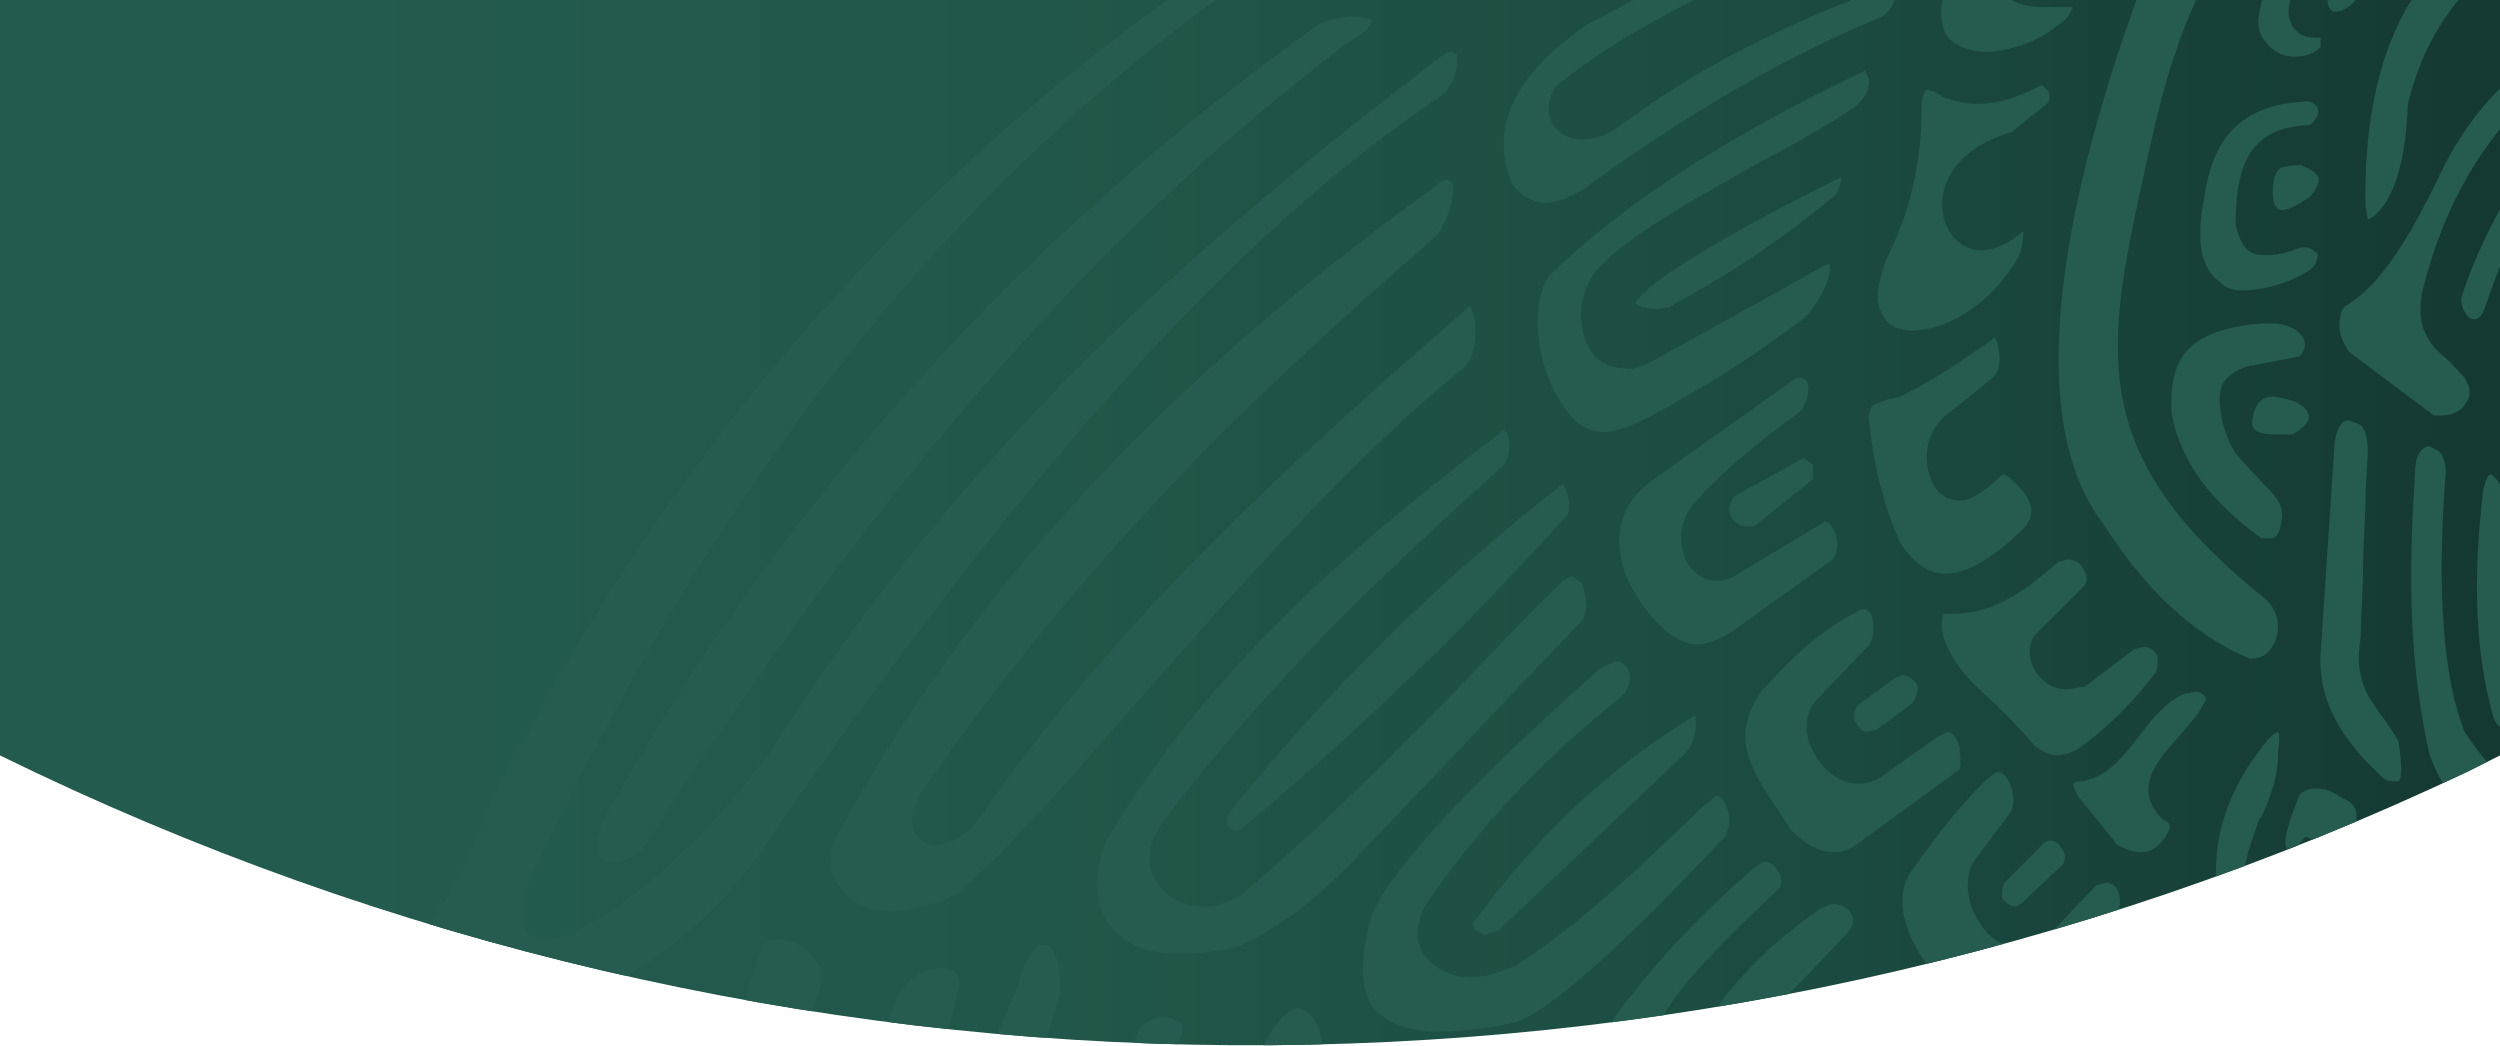 <?xml version="1.0" encoding="utf-8"?>
<!-- Generator: Adobe Illustrator 23.0.3, SVG Export Plug-In . SVG Version: 6.00 Build 0)  -->
<svg version="1.1" id="Layer_1" xmlns="http://www.w3.org/2000/svg" xmlns:xlink="http://www.w3.org/1999/xlink" x="0px" y="0px"
	 viewBox="0 0 105.9 44.3" style="enable-background:new 0 0 105.9 44.3;" xml:space="preserve">
<style type="text/css">
	.st0{clip-path:url(#SVGID_2_);}
	.st1{clip-path:url(#SVGID_4_);fill:url(#SVGID_5_);}
	.st2{clip-path:url(#SVGID_7_);fill:#255C4F;}
</style>
<g>
	<defs>
		<path id="SVGID_1_" d="M0,32L0,32c32.8,16.1,71.4,16.4,104.5,0.7l1.4-0.7V0H0V32z"/>
	</defs>
	<clipPath id="SVGID_2_">
		<use xlink:href="#SVGID_1_"  style="overflow:visible;"/>
	</clipPath>
	<g class="st0">
		<g>
			<defs>
				<rect id="SVGID_3_" x="-16.4" y="-14.8" width="125.1" height="68.8"/>
			</defs>
			<clipPath id="SVGID_4_">
				<use xlink:href="#SVGID_3_"  style="overflow:visible;"/>
			</clipPath>
			
				<linearGradient id="SVGID_5_" gradientUnits="userSpaceOnUse" x1="-905.537" y1="562.003" x2="-905.471" y2="562.003" gradientTransform="matrix(1920.226 0 0 -1920.226 1738818.5 1079191.375)">
				<stop  offset="0" style="stop-color:#235B4E"/>
				<stop  offset="0.427" style="stop-color:#235B4E"/>
				<stop  offset="0.599" style="stop-color:#21574A"/>
				<stop  offset="0.784" style="stop-color:#1B4A40"/>
				<stop  offset="0.975" style="stop-color:#12342E"/>
				<stop  offset="1" style="stop-color:#10312B"/>
			</linearGradient>
			<rect x="-16.4" y="-14.8" class="st1" width="125.1" height="68.8"/>
		</g>
		<g>
			<defs>
				<rect id="SVGID_6_" x="3.1" y="-14.8" width="105.6" height="68.8"/>
			</defs>
			<clipPath id="SVGID_7_">
				<use xlink:href="#SVGID_6_"  style="overflow:visible;"/>
			</clipPath>
			<path class="st2" d="M14.1,62.8c0.4-5.6,1.7-11.1,4-16.4c0.2-0.4,0.8-0.6,1.5-0.6c0.4,0,0.7,0.1,0.8,0.3v0.6
				c-1.8,4.4-3.1,9.5-3.7,15.2c-0.3,2.7,0.2,6,1.6,10.4c0.5,2.5,0.3,5.6,0.1,8.1c0,1.1,0.5,1.6,1,1.6c0.5,0,1-0.4,1.1-1.7
				c0.2-3.1,0.3-5.7,0.4-8l0-0.2c0.1-4.3,0.3-7.7,1.1-11.1c0.4-1.8,2.2-4.5,5.3-8c1.4-2.2,2.4-4.1,3-6.2c0.1-0.5,0.3-1,0.4-1.5
				c0.2-0.7,0.3-1.2,0.5-1.8l1.1-3.4c0.2-0.3,0.5-0.3,0.7-0.3c0.6,0,1.1,0.3,1.5,0.8c0.2,0.2,0.4,0.6,0.3,1l-3,9.9
				c-0.7,1.8-2.1,3.4-3.7,5.1l-0.1,0.1c-0.8,0.9-1.6,1.8-2.3,2.7c-1.3,1.6-1.4,2.8-1.7,4.7c-0.5,3.4-0.9,8.2-1.3,15.2l-2,10
				c-0.5,3.2-0.4,6.9,0.4,11.2c0.1,1.5-0.1,2-0.2,2.1l-0.2,0.1c-0.2,0-0.7-0.1-1.8-1.1c-2.9-3.4-2.7-14.9-2.6-24.2
				c-0.2-2.9-0.8-5.3-1.4-7.5C14.5,67.3,13.9,65,14.1,62.8 M24.3,47.7c-0.1,0.6-0.2,1.1-0.5,1.7l-1.3,3c-0.1,0.7,0,0.9,0,1l0.1,0
				l0.3-0.1c2.7-2.5,4.3-5.6,4.9-9.4c0-0.3,0-0.4-0.1-0.4l-0.3-0.1c-0.2,0-0.4,0-0.7,0.1c-0.8,0.2-1.5,0.7-2,1.5
				c-0.2,0.4-0.3,0.5-0.3,0.9L24.3,47.7 M36.6,74.3c-0.3-0.3-0.4-0.8-0.4-1.4c0.3-4.9,1.4-9.6,3.5-14.2c0.3-0.7,0.3-1,0.3-1.1
				l-0.1,0c-0.5,0-1,0.4-1.4,1c-1.6,2.4-2.9,7-3.8,14c-1,9.9-1,13.7-0.9,17.7c0,0.7,0.1,1.3,0.4,1.6l0.3,0.1c0.3,0,0.8-0.4,1.1-1.9
				l0.9-6c0.2-1.6,0.7-3.1,1.4-4.6c2.8-5.4,4.2-9.1,5.2-14.1l0.1-0.3c0.1-0.4,0.2-0.8,0.2-1.2c0.3-1.9,0.6-3.7,1.8-5.4
				c1.1-1.6,2.8-3,5.1-4.9l0.3-0.3c0.5-0.4,1.1-0.9,1.6-1.6c1.4-1.7,2.6-3.9,3.7-6.5c0.2-0.8,0.1-1.6-0.3-2.1
				c-0.2-0.2-0.3-0.3-0.6-0.4c-0.4,0-1,0.6-1.5,1.6c-2.4,5-5.2,8.7-8.5,11c-1.7,1.3-2.4,2.8-3.3,5.6c-0.4,1.2-0.6,2.4-0.9,3.7
				c-1,5-1.8,7.8-2.5,8.8c-0.2,0.7-0.7,1.1-1.1,1.1H37l-0.1,0L36.6,74.3z M48.1,44c-0.6,2.6-1.5,4.8-2.9,6.6
				c-0.2,0.4-0.2,0.6-0.2,0.7l0.1,0.1l0.5-0.3c2.1-1.8,3.5-4.2,4.5-7.4l0-0.3c-0.1-0.1-0.4-0.3-0.8-0.3C48.9,43.1,48.2,43.3,48.1,44
				 M28.1,74.8c-0.3-0.3-0.4-0.9-0.4-1.6c0.4-4.9,1.3-9.3,2.3-13.3c0.1-0.7,0-1-0.1-1.1c-0.1,0-0.4,0.2-1.1,0.9
				c-0.9,1.2-1.6,2.6-2,4.3c-0.6,3-1.1,6.2-1.3,10.5c-0.7,7.7-0.6,14.2,0.1,19.4c0.2,1.4,0.7,1.9,0.9,1.9c0.3,0,0.9-0.7,1-2.2
				c0.2-1.9,0.4-4.3,0.6-8.1c0.2-1.8,0.5-3.4,1.2-4.8c2.1-4.9,3.3-10.5,4.4-16l0-0.1c0.2-1.2,0.5-2.5,0.8-3.7l0-0.1
				c0.4-2.6,1.6-4.6,3.5-6.2c2.8-2.5,5-6.3,6.7-11.8c0.2-0.6,0.3-1,0.2-1.6c-0.1-0.8-0.4-1.2-0.7-1.2c-0.2,0-0.8,0.4-1.1,1.8
				c-2.5,6.1-4.8,9.9-7.6,12.7c-1.8,2-2.8,3.9-3.9,7.9l-1.7,10.3c-0.1,0.5-0.1,0.9-0.4,1.3c-0.4,0.8-0.8,1-1.1,1h-0.1l-0.1,0
				L28.1,74.8z M35.2,50.1c-0.3,0.4-0.4,0.7-0.5,1.1c-0.1,0.4,0,0.5,0,0.6l0.2,0.1h0c0.2,0,0.4-0.1,0.6-0.3l0.1,0c2.3-2,4-5.3,5-9.7
				c0.1-0.3,0-0.5-0.1-0.7c-0.1-0.1-0.3-0.2-0.6-0.2c-0.5,0-1.2,0.3-1.6,0.8c-0.3,0.4-0.4,0.7-0.6,1.3l-0.5,2.6
				C36.8,46.9,36.2,48.4,35.2,50.1 M46.5,74.4c0.7-2.1,1.7-5.2,3.5-9.3c1.6-3.7,4.8-6.7,9.4-8.8c2.6-1.3,4.8-3.5,6.8-6.9
				c0.2-0.4,0.3-0.5,0.2-0.9c-0.1-0.7-0.7-1.4-1.1-1.4c-0.3,0.1-0.4,0.3-0.5,0.5c-0.8,1.4-1.4,2.3-2.1,3.2c-1.9,2-4.5,4-8,6
				c-2.3,1.2-4.1,3.3-5.5,6.5c-0.3,0.7-0.8,1.2-1.2,1.2h-0.1l-0.1,0l-0.2-0.2c-0.3-0.3-0.3-0.7-0.2-1.4c0.2-1.4,0.8-3,1.7-4.7
				c0.3-0.5,0.4-0.7,0.3-1c0-0.4-0.1-0.5-0.1-0.5c0,0-0.3,0-0.9,0.6c-2.6,2.8-4.1,8.7-4.7,19c0,0.7-0.1,1.1,0.1,1.5
				c0.1,0.2,0.2,0.6,0.6,0.6c0.2,0,0.5-0.1,0.7-0.4c0.4-0.4,0.6-0.9,0.8-1.5c0.2-0.6,0.4-1.3,0.7-1.9L46.5,74.4 M60.7,45.7
				c-0.2,0-0.8,0.1-1.1,0.5c-1.1,2-2,3.5-3.6,4.9c-0.4,0.3-0.4,0.5-0.3,0.6l0.2,0.1l0.5-0.1c2.2-1.1,3.7-2.8,5.4-5.3l0-0.2
				C61.6,46,61.2,45.8,60.7,45.7 M70.3,56.2c0.8-0.3,1.3-0.5,1.8-0.8c1.2-0.7,2.2-1.7,3-2.9c0.3-0.5,0.3-1,0.1-1.4
				c-0.1-0.2-0.3-0.3-0.5-0.3c-0.2,0-0.4,0.1-0.6,0.2c-1.1,1-2.1,1.9-3.1,2.7c-0.7,0.5-1.6,1.1-2.9,1.7c-1.6,0.6-2.9,1-3.9,1.5
				c-0.7,0.3-1.2,0.6-1.7,1.1c-1.1,0.9-2,2.1-2.9,3.4l-0.1,0.1l-0.1,0.1l-0.4,0.2l-0.1,0c-0.2,0-0.4-0.1-0.6-0.3l0-0.1l0-0.1
				l0.1-0.5l1.1-2l0-0.2h-0.1c-1,0-1.8,0.5-2.1,1c-2.6,5.3-4.2,8.9-4.7,11c-0.1,0.4-0.1,0.8,0.1,1c0.1,0.2,0.3,0.2,0.5,0.2
				c0.3,0,0.6-0.1,0.8-0.4c1.6-1.8,3-3.7,4.4-5.5l0.3-0.4c1.7-2.3,3.3-4.5,5.3-6.3c0.8-0.8,1.6-1.3,2.7-1.8c0.8-0.4,1.9-0.8,3.1-1.2
				L70.3,56.2 M31.5,97.4c-0.7,0.6-0.9,1.4-0.3,2.1c2.4,1.9,4.9,2.9,7.5,3c1.9,0,3.9-0.5,6-1.6c8.9-7.2,18-14.5,27.2-21.7
				c0.5-0.4,0.8-0.7,0.9-1.2c0.2-0.5,0.2-1.1,0.1-1.3l-0.2-0.1c-0.2,0-0.4,0.1-0.6,0.3c-8.7,6.9-18,14.2-27.4,21.4
				c-2.1,1.5-4.1,2.3-6.1,2.3c-1.2,0-2.3-0.3-3.4-0.9c-1-0.7-0.8-1.4-0.6-1.7c0.2-0.4,0.7-0.8,1.3-1.1l0.4-0.3l35.2-25.3
				c0.9-0.5,1.2-1.5,1.1-2c-0.1-0.2-0.1-0.2-0.2-0.2c-0.1,0-0.3,0-0.6,0.3c-11.8,8-22.8,15.8-33.8,23.9
				C36.2,94.4,34.3,95.7,31.5,97.4 M71.1,75c0.8-0.8,1-1.5,0.9-1.7l-0.2-0.1l-0.4,0.2L39.9,97.2c-0.5,0.4-0.6,0.7-0.5,0.9
				c0,0.1,0.2,0.2,0.4,0.2c0.2,0,0.5-0.1,0.8-0.2c1.1-0.5,2.4-1.3,4-2.4L71.1,75z M49.3,99.2c-0.2,0.2-0.1,0.3-0.1,0.4
				c0.1,0.2,0.4,0.4,0.7,0.4c0.4,0,0.7-0.1,1.1-0.3c0.8-0.5,1.7-1.2,2.8-2c6.7-5.6,13.2-11.1,19.2-16.5c0.6-0.5,0.6-1,0.6-1.2
				l-0.2-0.1c-0.1,0-0.4,0.1-0.6,0.2L52.3,97L49.3,99.2z M68.1,53.2c1.2-0.6,2.3-1.4,3.3-2.4l0.1-0.4c0-0.1-0.2-0.1-0.4-0.1
				c-0.3,0-0.7,0.1-1.1,0.2c-0.7,0.2-1.1,0.5-1.6,1c-0.4,0.5-0.7,0.9-0.9,1.4c-0.1,0.2-0.1,0.3-0.1,0.4l0.2,0.1L68.1,53.2
				 M48.5,104.3c0.8,0,1.6-0.1,2.5-0.3c1.2-0.4,2.4-1.3,4.1-2.9c5.8-5,11.3-10.1,17.5-15.8l1.2-1.2c0.4-0.4,0.5-0.5,0.6-0.8
				c0.1-0.3,0.1-0.5,0-0.6l-0.2,0c-0.2,0-0.3,0-0.5,0.2c-2.7,2.3-5.1,4.5-7.8,6.8L65.5,90c-3.5,3.1-7.4,6.7-12.5,10.8
				c-1.6,1.2-3.1,1.8-4.7,1.7c-0.4,0-0.9-0.1-1.4-0.2l-0.3-0.1c-0.3-0.1-0.5-0.1-0.6-0.1l-0.5,0.1c-0.3,0.2-0.5,0.4-0.5,0.6
				c0,0.2,0.1,0.4,0.3,0.6C46.3,104,47.3,104.3,48.5,104.3 M76.2,84.9c0.1-0.2,0.2-0.4,0.1-0.5l-0.4,0C74.8,85,74,86,73.2,86.8
				l-0.3,0.3c-0.3,0.3-0.6,0.6-0.8,0.9c-4.2,4.2-9.2,9-13.9,12.9c-0.2,0.2-0.3,0.3-0.4,0.4l0.3,0.1c0.8,0,2-0.7,3.6-2.1
				C66.9,94.4,71.7,89.7,76.2,84.9 M55.8,105.1c1.1,0,2.4-0.3,3.8-1c2-1,3.4-2.2,4.9-3.7c5.1-4.8,9-8.7,12-11.8l0.1-0.1
				c0.4-0.4,0.6-0.6,0.8-1c0.3-0.7,0.4-1.2,0.3-1.5l-0.2,0c-0.1,0-0.3,0.1-0.5,0.3c-5.1,5.2-10.4,10.3-15.9,15.2
				c-1.9,1.4-3.8,2.1-5.9,2.2c-0.5,0-0.9,0.4-0.9,0.7c0,0.2,0,0.3,0.3,0.4C55,105,55.4,105.1,55.8,105.1 M63.6,103.5
				c1.8,0,3.4-0.7,5-2.2l7.3-8.2c0.1-0.2,0.1-0.4,0-0.6l-0.3-0.3l-0.4,0.2l-1.8,2c-3.5,3.8-6.7,7.4-9.2,7.8c-0.6,0.1-1,0.7-1,1
				C63.2,103.4,63.3,103.5,63.6,103.5L63.6,103.5z M154.9,16L154.9,16c-0.4-0.2-0.7-0.2-1.1-0.2c-0.4,0-0.8,0.1-1.1,0.3
				c-0.2,0.1-0.4,0.1-0.6,0.1c-0.3,0-0.6-0.1-0.8-0.3c-0.9-1-1.7-1.7-2.7-2.1c-0.5-0.1-0.9-0.2-1.4-0.2c-1,0-1.9,0.3-2.9,1
				c-0.4,0.4-0.5,0.8-0.3,1.1c0.1,0.3,0.5,0.5,1.1,0.6c0.4,0,0.7,0,1.1,0c0.9,0,1.8,0.1,2.9,0.4c2.6,0.7,3.9,2.4,3.8,5.2V22
				c0,0.5,0.1,1.7,1,1.7c0.4,0,0.8-0.2,1.3-0.7c1.3-1.2,1.9-2.5,1.8-3.7C156.9,18.2,156.2,17.1,154.9,16 M158.2,18.3
				c0.8,1.3,0.8,2.4,0.4,3.5c-1.8,3.5-4.2,5.1-7.8,5.1h-0.2c-0.9,0-1.6-0.3-1.7-0.6c-0.2-0.3,0.3-0.8,0.5-1c1.8-1.4,2.4-3.2,1.8-4.8
				c-0.6-1.7-2.5-2.9-4.9-2.9c-0.5,0-1,0-1.5,0.1c-1.1,0-2.1-0.3-2.9-0.8c-1.5-1.2-2.8-1.8-4.1-1.8c-0.6,0-1.2,0.1-1.9,0.4l-0.1,0
				c-0.6,0.6-0.6,1.3,0.1,2c0.5,0.5,1,0.7,1.7,0.8c1.6,0.5,2.8,0.9,3.3,1.4c0.1,0.2,0.2,0.4,0.2,0.5c0,0.1-0.2,0.2-0.8,0.3
				c-0.4,0.1-0.7,0.1-1.1,0.1c-0.4,0-0.7-0.1-1.2-0.2c-2-0.8-3.9-2-6.1-3.8c-0.6-0.6-0.7-1-0.1-1.6c1.8-1.6,3.5-2.3,5.4-2.2
				c0.7,0,1.4,0.1,2.1,0.3c1.1,0.3,2.1,0.4,3,0.4c0.7,0,1.5-0.1,2.1-0.3l4.3-1.3c0.7-0.3,1.3-0.4,1.9-0.4c0.7,0,1.2,0.2,1.7,0.6
				l0.3,0.3c0,0-0.2,0.1-0.5,0.3c-0.4,0.4-0.6,0.7-0.4,1c0.1,0.5,0.8,0.6,1.3,0.6c0.3,0,0.7-0.1,1,0c0.6,0,1,0.1,1.3,0.5
				C156.5,15.8,157.5,17,158.2,18.3 M150.6,9c0.3-0.2,0.5-0.5,0.5-0.7c0-0.5-0.3-1-1-1.6c-0.5-0.6-1.3-1.1-2.4-1.9l-0.9-0.6
				c-1.5-1.1-3.6-2.8-4-6.1l0-0.2v-0.5c-1.1,0.8-1.4,1.9-1,3.7c0.3,1,0.6,1.4,1.2,2.1l0.4,0.5c0.9,1.1,1.5,2.2,1.8,3.5
				c0.3,1.3,0.7,2.2,1.1,2.6c0.3,0.3,0.6,0.5,0.9,0.5l0.3,0C148.8,9.9,149.8,9.4,150.6,9 M143,5.1c-0.3-0.1-0.8,0.1-1.1,0.8
				c-1,2-0.4,3.7,1.9,4.8c0.3,0.1,0.5,0.2,0.7,0.1c0.7,0.1,1.2-0.7,0.4-0.9c-2.2-1-2.8-1.9-1.4-4.4C143.5,5.3,143.3,5.1,143,5.1
				 M139.7,0.3c0.1,0,0.1-0.2,0.1-0.5c-0.2-1.8-0.4-4-1.1-5.3c-0.1-0.4-0.2-0.4-0.3-0.4l-0.2,0.1c-1,0.9-1.5,2-1.5,3.4
				c0.1,0.4,0.4,0.6,0.6,0.5c0.3-0.1,0.2-1.2,0.7-1.1c0.9,0.2,0.8,1.4,0.9,2.2C139.2-0.3,139.4,0.3,139.7,0.3 M140,3.9
				c0.4,0,0.8-0.3,0.9-0.6c0.1-0.2,0-0.4-0.2-0.6L140,2.3c-1.5-1.1-3.1-2.2-4.3-3.2c-1.7-2.1-2.2-4.4-1.6-7.5v0l-0.1,0
				c-1.1,0.8-1.7,2.6-1.5,4.4c0.2,1.8,1.4,5.2,7.2,7.9L140,3.9 M132.8,4.2c-0.6-0.5-1.2-0.9-1.1-1.3c0.1-0.2,0.3-0.4,1.6,0.2
				c0.9,0.4,4.8,2.8,5.7,3c0.4,0.2,0.5-0.3,0.5-0.3c0-0.1-0.1-0.3-0.5-0.6c-1.1-0.8-6.9-3.8-8.3-5.1c-0.2-0.2-0.4-0.2-0.6-0.3
				c-0.1,0-0.3,0-0.5,0.3c-0.7,1.4-0.2,2.7,1.5,4.1c3.5,2.5,6.2,3.9,8.2,4.4h0.1l0.2,0c0,0,0-0.1-0.1-0.4c-0.3-0.4-1.2-1-2.3-1.5
				C135.8,6.2,134.4,5.4,132.8,4.2 M140.8,11.9c1.6,0.2,0.5-0.7,0.2-0.9c-0.5-0.3-1.3-0.7-2-1c-1.6-0.6-4.2-2-5.9-2.7
				c-1.5-0.6-2.4-0.6-3-0.5c-1,0.1-1.6,0.6-1.7,1.1c-0.4,1.9,0.9,3.3,4.4,4.1h0.1c0.8,0,1.1-0.2,1.1-0.2c0,0,0-0.1-0.2-0.3l-3.5-1.5
				c-1.2-0.6-0.6-1.8-0.3-1.9c0.2-0.1,0.6,0,0.9,0.1c1.6,0.2,7.2,3,8.1,3.4C139.5,11.8,140.2,11.9,140.8,11.9 M129.9-3.2
				c0.7,0.5,1,0.8,1,0.3c0-0.5-0.3-0.9-0.8-1.5c-0.4-0.3-0.8-1-1.1-1.9l-0.6-2c-0.1-0.3-0.3-0.4-0.5-0.4l-0.5,0.2
				c-1,0.6-1.3,1.8-1.5,2.6c-0.3,1.9,0.1,4,1,5.2c0.1,0.2,0.3,0.3,0.3,0.3l0.2-0.1c0.5-0.2,0.9-0.6,0.5-1.2
				c-0.5-0.6-1.2-2.5-0.7-3.5C127.9-6.3,128.9-4,129.9-3.2 M124.5-0.7c0.1-0.1,0.4-0.4,0.3-0.6c0-0.1-0.1-0.3-0.4-0.3h-0.1
				c-0.7,0-5.8,2-8.9,3.5L115,2.1l-0.4,0.2c-0.4,0-0.5-0.1-0.7-0.3l-0.1-0.2c0-0.3,0.6-0.6,0.8-0.7l0.1-0.1c2.9-1.9,5.7-2.7,9.4-3.6
				l0.1-0.1l0-0.3l0-0.1v0L124-3.3l-0.4-0.1C121-3,118-2.5,114.7-0.5c-0.6,0.2-1.3,0.3-1.9,0.3c-0.6,0-1.1-0.1-1.7-0.3H111l-0.1,0.1
				c0.3,1.6,1,2.9,2.1,4.1l0,0c0.2,0.2,0.4,0.4,0.6,0.4l0.5-0.2c1.6-0.7,3-1.4,4.3-2.1c0.4-0.2,0.7-0.4,1.1-0.6
				C121.3,0.5,122.8-0.3,124.5-0.7 M128.2,15.1c-0.2,0-0.5,0-0.7-0.4c-0.1-0.6,0.4-2,0.6-2.4l-0.1-0.1c-1.1,0.9-1.8,2.1-1.7,3.3
				c0.2,0.8,0.8,1.2,1.5,1.3c0.3,0,0.6-0.1,0.9-0.3c0.7-0.5,1.3-1.4,1.6-2.6c0-0.2,0-0.4-0.1-0.6l-0.3-0.2l-0.3,0.2
				C129.3,14.1,128.6,15.2,128.2,15.1 M123.5,12.7c-0.7-0.1-1.3-0.8-1.4-1c-0.2-0.4-0.1-0.9,0.2-1.3c0.7-0.8,1.6-1.5,2.6-2.1
				l0.1-0.1c0.7-0.5,1.4-1,2.1-1.5l0.1-0.1l-0.1,0l-0.2,0.1c-2.2,0.9-4.9,2.2-6.2,4c-0.3,0.5-0.7,1.4-0.2,2.1c1.1,1.2,2.1,1.8,3,1.8
				c0.4,0,0.8-0.1,1.1-0.4c1.1-1,1.5-2.3,1.8-3.5c0.1-0.3,0.1-0.6,0-0.7l-0.2,0l-0.4,0.2C125.3,10.8,124.2,12.7,123.5,12.7
				 M127.1,4.2c-0.8,0-3.4,1.3-5.4,2.3l-0.1,0l-0.5,0.3c-0.9,0.4-1.9,1-2.6,1l-0.4-0.1c-0.4-0.3-0.7-0.9-0.8-1
				c-0.2-0.7,0.3-1.1,0.8-1.4l0.1-0.1c2.3-1.8,5.2-3.2,7.2-3.9c0.3-0.1,0.5-0.2,0.5-0.3L126,0.7l0-0.1v0l0,0l-0.2,0v0
				c-4.9,1.3-8.4,3.2-10.2,5.6c-0.7,1.1-0.2,2.4,0.6,3.1c0.4,0.3,0.7,0.5,1.1,0.5c0.3,0,0.7-0.1,1.2-0.3c0.9-0.4,8.6-4.1,8.9-5V4.3
				L127.1,4.2z M52.8-1.4c-0.1-0.1-0.2-0.2-0.5-0.2c-0.3,0-0.6,0.1-1,0.3c-9.1,6.2-21.8,17.4-30.7,35.8c-1,3.1-2.9,5.7-5.7,7.8
				c-0.5,0.3-0.6,0.6-0.6,0.7c0,0,0.1,0.3,1.1,0.5c0.6,0.1,1.2,0.1,1.8,0.1c6.2,0.1,11.1-2.3,14.8-7.2C43,20.3,52.4,9.8,61,4.1
				c0.7-0.6,0.8-1.5,0.7-1.8l-0.2-0.1c-0.2,0-0.3,0.1-0.6,0.3c-9.1,7-19.6,15.6-28.3,29.4c-2.3,3.1-4.7,5.4-7.2,7
				c-1,0.6-1.8,0.9-2.3,0.9c-0.3,0-0.6-0.1-0.8-0.3c-0.3-0.3-0.3-0.8-0.2-1.5C30,20.9,39.8,8.3,52.2-0.5C52.8-0.9,52.8-1.3,52.8-1.4
				 M27.2,36C39.8,16.4,49.4,7.7,57.1,1.8c0.9-0.5,1-0.8,1-0.9c0-0.1-0.3-0.2-0.8-0.2c-0.4,0-0.9,0.1-1.4,0.3
				c-12.6,9-22.7,20.2-30.1,33.3c-0.5,0.9-0.6,1.7-0.4,2c0.1,0.1,0.2,0.2,0.4,0.2C26.2,36.6,26.8,36.3,27.2,36 M39.6,35.8
				c-0.3,0-0.6-0.2-0.8-0.4c-0.3-0.4-0.2-1,0.2-1.8c7.2-10.4,14.6-17.3,21.6-23.4c0.6-0.4,1.1-1.9,0.9-2.5l-0.2-0.1
				c-0.1,0-0.3,0.1-0.5,0.3c-11.7,8.4-20,17.5-25.5,27.8c-0.2,0.8-0.1,1.5,0.4,2c0.4,0.6,1.2,0.9,2.1,0.9c0.9,0,1.9-0.3,2.8-0.8
				c1.7-1.4,4.4-4.4,7.5-8l0.2-0.2c4.3-4.9,9.3-10.5,13.8-14.1c0.5-0.6,0.5-1.9,0.2-2.5L62.2,13L62,13.2
				C55.2,19.1,47.5,26,41.6,34.5C41,35.4,40.2,35.8,39.6,35.8 M63.6,18.3C56.5,23.7,51,28.7,46.8,35.7c-0.5,1.5-0.4,2.7,0.2,3.5
				c0.6,0.8,1.6,1.2,3,1.2c0.7,0,1.4-0.1,2.2-0.2c1.7-0.7,3.3-1.9,4.9-3.5L67,26.3c0.3-0.4,0.2-1.1,0-1.6l-0.4-0.3l-0.4,0.2
				c-1.3,1.3-2.7,2.7-4,4.1c-3,3.1-6.2,6.3-9.5,9.1c-0.5,0.4-1.1,0.6-1.7,0.6c-0.9,0-1.8-0.5-2.1-1.2c-0.4-0.7-0.2-1.5,0.3-2.3
				c4.6-6.1,9.5-10.7,14.5-15.2c0.3-0.4,0.3-1.1,0.1-1.4l-0.2-0.1L63.6,18.3z M66.2,20.5c-5.4,4.2-10.1,8.9-14.1,13.9
				C52,34.6,51.9,34.8,52,35l0.3,0.2l0.3-0.1c4.8-4,9.5-8.5,13.8-13.3c0.1-0.2,0.1-0.7-0.1-1.1L66.2,20.5z M67.8,28.3
				c-5.3,4.7-8.9,8.5-9.7,10.5c-0.5,1.8-0.5,3.1,0.1,3.9c0.5,0.6,1.4,1,2.7,1c0.9,0,2-0.1,3.3-0.4c1.5-0.5,4.5-3.2,8.9-7.9
				c0.2-0.4,0.2-0.9,0-1.3c-0.1-0.3-0.3-0.4-0.4-0.4l-0.6,0.5c-2.5,2.4-5.2,5-7.9,6.7c-0.7,0.3-1.3,0.5-1.9,0.5c-0.9,0-1.6-0.4-2-1
				c-0.4-0.6-0.3-1.3,0.1-2.1c2.2-3.2,5-6.2,8.3-8.8c0.3-0.3,0.4-0.7,0.3-1.1c-0.1-0.2-0.3-0.4-0.6-0.4C68.3,28.1,68,28.2,67.8,28.3
				 M71.4,31.9c0.4-0.4,0.5-1.2,0.4-1.6c-3.6,2.2-6.6,5-9.4,8.8l0.1,0.3l0.4,0.2l0.6-0.2L71.4,31.9 M72.1,48.3
				c0.6,0,1.1-0.1,1.6-0.3c2.2-1.1,4.3-2.9,6.2-5.4c0.1-0.3,0.1-0.6,0-0.9c-0.1-0.2-0.3-0.3-0.5-0.3l-0.3,0.1
				c-1.8,2-3.4,3.5-4.9,4.5c-0.5,0.3-0.9,0.4-1.4,0.4c-0.9,0-1.7-0.4-2.2-1.1c-0.4-0.6-0.5-1.4-0.2-2.1c0.4-1,1.9-2.7,5-5.6
				c0.1-0.2,0.1-0.5-0.1-0.7c-0.1-0.2-0.3-0.4-0.5-0.4l-0.3,0.1c-2.7,2.3-4.9,4.7-6.6,7.2c-0.4,0.9-0.3,1.9,0.2,2.7
				C68.9,47.5,70.5,48.2,72.1,48.3 M74.4,43.4c1.2-1.1,2.1-2,3.4-3.4c0.4-0.4,0.7-0.7,0.7-1c0-0.3-0.3-0.7-0.8-0.7
				c-0.2,0-0.4,0.1-0.6,0.2c-1.6,1.1-2.9,2.3-4.1,3.8c-0.3,0.4-0.4,0.8-0.3,1.1c0.1,0.2,0.4,0.4,0.8,0.4
				C73.7,43.7,74,43.7,74.4,43.4 M77.7,48c-0.6,1.2-0.5,2.1,0.5,2.8l3.2,2.6l0.4,0.1c0.3,0,0.5-0.1,0.5-0.3c0.2-0.3,0.2-0.6,0-0.9
				c-0.2-0.4-0.7-0.9-1.2-1.3L81,51c-0.8-0.7-1.6-1.4-1.6-2.2c0-0.4,0.2-0.8,0.6-1.2l2.4-2.7c0.2-0.3,0.2-0.7,0-0.9
				c-0.1-0.2-0.3-0.3-0.5-0.3l-0.4,0.1L77.7,48 M84.9,46.2l0-0.5c-0.1-0.2-0.4-0.3-0.6-0.3l-0.4,0.2l-1.9,3.3
				c-0.1,0.2-0.1,0.4,0,0.6l0.4,0.2l0.4-0.2L84.9,46.2z M82-5.3c-4.5,1.1-10.2,3.9-14.7,6.3c-3.1,2.1-4.2,4.3-3.3,6.7
				c0.4,0.6,0.8,0.8,1.4,0.9c0.5,0,1-0.2,1.7-0.6c4.5-3.3,8.6-5.6,12.4-7.2c0.6-0.2,0.8-0.8,0.8-1.1L80-0.6
				c-3.2,1.2-7.4,2.9-11.6,6.1c-0.5,0.3-1,0.4-1.4,0.4c-0.6,0-1.1-0.3-1.3-0.8c-0.2-0.5-0.1-1.2,0.4-1.6c3.8-3,8.9-5.1,14.2-7.2
				c1-0.6,1.5-1.3,1.7-1.6L82-5.3z M79,3c-5.9,2.8-10.2,5.6-13.4,8.7c-0.9,1.4-0.5,4.5,1.2,6.2c0.3,0.2,0.7,0.4,1.1,0.4
				c0.9,0,2.1-0.7,2.8-1.1l0.5-0.3c1.7-0.9,3.3-2,5.2-3.4c0.8-0.8,1.2-1.9,1.1-2.3l-0.1,0l-0.2,0.1l-7.2,4c-0.4,0.2-0.8,0.4-1.2,0.3
				c-0.6,0-1.2-0.3-1.5-0.9c-0.5-0.9-0.4-2.1,0.1-2.9c0.7-1.3,3.9-3.1,7.1-4.9c1.7-0.9,3.1-1.7,4.1-2.4c0.5-0.4,0.7-1,0.5-1.3L79,3
				 M70.7,13c3-1.6,5.2-3.2,7-4.7c0.2-0.2,0.3-0.6,0.3-0.8c0,0-7.8,3.8-8.7,5.3c-0.1,0.1,0.4,0.3,0.9,0.3L70.7,13 M77.5,23.8
				c0.4-0.3,0.4-0.9,0.2-1.3c-0.1-0.2-0.2-0.4-0.4-0.4l-3.5,2.1c-0.4,0.3-0.7,0.4-1.1,0.4c-0.5,0-1-0.3-1.3-0.9
				c-0.3-0.7-0.3-1.7,0.4-2.4c0.9-1.1,2.7-2.6,4.5-3.9c0.3-0.5,0.4-1,0.2-1.3l-0.2-0.1L76.1,16l-5.9,4.2c-1.5,1-1.9,2.3-1.4,4
				c0.5,1.2,1.2,2.1,2,2.7c0.3,0.2,0.7,0.4,1.1,0.4c0.4,0,0.9-0.2,1.4-0.5L77.5,23.8 M74.3,22.3l2.5-2l0-0.6l-0.4-0.3l-2.9,1.6
				c-0.2,0.2-0.3,0.5-0.2,0.8c0.1,0.3,0.4,0.5,0.7,0.5L74.3,22.3z M83,31.6c-0.1-0.3-0.3-0.6-0.5-0.6l-0.4,0.2l-2.4,1.7
				c-0.3,0.2-0.6,0.3-1,0.3c-0.7,0-1.4-0.5-1.8-1.2c-0.5-0.8-0.5-1.7,0-2.3l2.2-2.3c0.3-0.3,0.3-0.9,0.2-1.3
				c-0.1-0.2-0.2-0.3-0.4-0.3c-1.9,0.9-3.1,2.2-4.3,3.5c-1.3,1.9-0.5,3.2,0.7,5l0.6,0.9c0.6,0.6,1.2,0.9,1.8,0.9
				c0.3,0,0.6-0.1,0.9-0.3l4.4-3.2C83.1,32.4,83,31.9,83,31.6 M81.2,29c-0.1-0.2-0.4-0.4-0.6-0.4l-0.3,0.1l-1.5,1.1
				c-0.3,0.2-0.3,0.6-0.2,0.8c0.1,0.1,0.2,0.4,0.5,0.4l0.4-0.1l1.5-1.1C81.2,29.5,81.3,29.2,81.2,29 M88.8,37.5l-2,2.1
				c-0.5,0.3-0.9,0.5-1.3,0.5c-0.7,0-1.3-0.4-1.7-1.1c-0.5-0.8-0.6-1.8-0.2-2.5l1.5-2c0.3-0.4,0.2-1,0-1.4c-0.1-0.2-0.3-0.4-0.5-0.4
				l-0.3,0.2c-0.9,0.8-2,2.1-3.4,4.1c-0.5,0.8-0.4,2,0.3,3.2c0.9,1.6,2.6,2.9,3.8,2.9c0.5,0,0.9-0.2,1.3-0.5l3.3-3.7
				c0.3-0.5,0.2-1,0.1-1.2c-0.1-0.2-0.3-0.3-0.5-0.3L88.8,37.5z M85.6,38.3l1.8-1.7c0.1-0.2,0.1-0.5-0.1-0.7
				c-0.1-0.2-0.3-0.3-0.5-0.3l-0.2,0.1l-1.7,1.7c-0.1,0.2-0.1,0.4-0.1,0.6c0.1,0.2,0.3,0.4,0.6,0.4L85.6,38.3z M79.4,81.3
				c0.9-8,2.4-13.8,4.6-17.6c0.4-0.7,0.3-2.2,0-2.9c-2.7,4-4.3,8.5-5.2,14.6c-0.3,1.5-0.8,1.8-1.2,1.8c-0.6,0-0.9-0.8-1.1-1.3
				c-1-5,0.2-11.1,3.8-19.1c0.2-0.4,0.2-0.9-0.1-1.3c-0.1-0.2-0.4-0.3-0.5-0.3l-0.3,0.2c-4.6,7.1-5.9,21.6-2.2,26.2
				c0.4,0.5,1,0.8,1.4,0.8C79.2,82.4,79.4,81.7,79.4,81.3 M82.4,57.1c-2.4,3.8-3.8,8.3-4.4,13.7l0.3,0.3l0.1-0.2
				c0.7-4.5,2.2-8.5,4.4-11.8c0.2-0.5,0.1-1.5-0.2-2L82.5,57L82.4,57.1z M104.7-9.2c1.7-0.6,3.2-1.3,4.3-2.6
				c0.9-1.1,1.3-2.3,1.1-3.6c-0.2-1.2-1.1-2.3-2.4-3c-1.2-0.6-2.3-0.6-3.6-0.7c-14.6-0.2-28.6,3.3-41.6,10.6c-2.5,1.7-5.1,2.4-8,2.4
				c-0.3,0-0.6,0-0.9,0c-0.8,0-1.4,0.2-1.5,0.5c-0.1,0.2,0.1,0.7,0.5,1.3c2.7,2.1,5.6,3.1,8.8,3.2C63.2-1,65-1.3,67-1.9
				c0.4-0.1,0.5-0.2,0.4-0.5l-0.5-2.4c-0.1-0.3-0.3-0.5-0.4-0.5c-0.1,0-0.3,0.1-0.3,0.4L65-3.1c-0.7,0.6-1.4,0.9-2.5,0.9
				c-1.7-0.1-2.6-0.4-2.9-1c-0.2-0.4-0.1-0.9,0.3-1.6L60-4.8c12.2-8.1,25-11.7,39.1-12.7c1.1-0.1,2.1-0.2,3.2-0.2
				c1.6,0,2.8,0.3,3.8,0.7c1.1,0.6,1.8,0.8,1.9,1.8c0.1,1-0.4,1.9-1.3,2.7L98-8.4c-3.3,1.3-5.5,3.4-6.8,6.5
				c-1.7,4.5-6.7,18.1-2.1,24.1c1.8,2.8,3.8,4.7,6.2,5.7h0.1h0c0.4,0,0.7-0.2,0.9-0.6c0.3-0.5,0.3-1.3-0.3-1.9
				c-7.8-6.2-6.8-10.7-5.1-18.4l0.2-0.9c1.7-7.8,4.3-10.6,8.4-12.9c1.1-0.6,2.1-1.2,3.2-1.7C103.3-8.6,103.9-8.9,104.7-9.2
				 M171.8,10.4c0.6-1.7,0.1-2.6-0.4-3.5c-2.6-3.1-4.9-5-6.7-6h-0.1L164.1,1l0,0.3l0.8,0.7c0.4,0.4,0.5,0.7,0.5,1
				c-0.1,0.2-0.2,0.5-0.4,0.6l-0.1,0l-0.3,0.1c0,0.1,0.2,0.3,0.4,0.5c2.4,2.9,4.9,6.5,3.5,11.4c-0.6,2.3-1.5,4.7-3.2,4.7l-4.5,0.1
				c-0.4,0.1-0.7,0.5-0.6,0.9c0,0.4,0.3,1,0.9,1.1h5.6c1.3-0.2,2.3-1.2,2.9-3.1L171.8,10.4z M158.1,15c0,0.1,0,0.3,0.3,0.5
				c1.2,0.9,2.4,1.4,3.4,1.4c1.2,0,2.4-0.6,3.5-1.7c0.2-0.4,0.2-0.7,0.1-0.9l-0.3-0.2l-0.3,0.1c-0.8,0.9-2.1,1.3-3.5,1.3
				c-0.9,0-1.8-0.2-2.9-0.5L158.1,15 M166.1,10c-0.7-1.9-2.2-3.9-3.4-5.4c-0.9-1.4-1.1-2.1-0.8-3.7c0.2-1.4-0.4-2.2-2-2.8
				c-0.6,0-1.2,0.4-1.4,1c-0.1,0.3-0.1,0.8,0.4,1.1c0.5,0.3,1,0.7,1.4,1.1c0.4,0.5,0.6,0.9,0.6,1.5c0,0.2,0,0.5,0,0.7
				c0,0.4,0,0.6-0.1,1c-0.2,0.4-0.1,0.6,0.1,0.9c0.7,0.9,1.6,1.8,2.7,2.8c0.7,1,0.9,1.6,0.6,2.1c-0.1,0.2-0.4,0.6-0.9,0.7
				c-1.9-0.1-4.2-0.9-7.1-2.4l-0.3-0.1l0.2,0.4c3.2,2.5,5.8,3.7,8.1,3.8c0.3,0,0.7,0,1-0.1c0.5-0.2,0.9-0.4,1-0.7
				C166.5,11.3,166.5,10.7,166.1,10 M159.5,2.4c-0.1-0.3-0.3-0.5-0.5-0.5c-0.3-0.1-0.6,0.2-0.8,0.5c-0.6,0.8-0.8,1.5-0.7,2.3
				c0.2,0.9,0.6,1.5,1.2,2l0.1,0.1c-0.4-1.5-0.2-2.5,0.6-3.3C159.6,3.1,159.6,2.8,159.5,2.4 M116.5-5.9c2.6-0.4,3.6-2,3.2-4.9
				c-0.3-3.9-2.7-4.5-5.3-4.6c-0.3,0-0.5,0-0.8,0h-0.1c-0.3,0.1-0.5,0.2-0.4,0.3c0,0.2,0.4,0.4,1,0.5l0.4,0c2.2,0,3.7,2,3.8,3.9
				c0.1,1.8-1,3.1-2.7,3.3c-4,1-7.2,2.3-9.3,3.7c-4.2,2-6.2,6.2-6.1,12.4l0.1,0.6l0.2-0.1c0.9-0.7,1.4-2.3,1.5-4.8
				C103.5-1.8,108.8-4.2,116.5-5.9 M115.4-12.3c-0.5-0.2-1-0.2-1.5-0.2c-1.3,0-2.1,0.5-2.4,1c-0.2,0.3-0.2,0.7-0.1,1
				c0.3,0.5,1.2,0.9,2.4,0.9c0.5,0,1-0.1,1.5-0.1c0.2-0.1,0.4-0.2,0.4-0.2l-0.3-0.1c-1.5-0.1-2-0.7-1.9-1.2c0-0.5,0.5-1,1.9-1
				L115.4-12.3 M104.9-5c0.9-2.1,7-2,6.2-2.4c-2-1-6.8,0.3-8.3,2.2L102.6-5c0,0.1,0.4,0.3,1.1,0.3C104.2-4.7,104.6-4.8,104.9-5
				 M103.6,6.9c-1.4,2.9-2.6,5.1-4.3,6.1c-0.1,0.1-0.2,0.4-0.2,0.8c0,0.4,0.2,0.8,0.4,1.1l3.6,2.7l0.1,0l0.2,0
				c0.5,0,0.9-0.2,1.1-0.6c0.2-0.3,0.1-0.7-0.1-1c-0.3-0.3-0.6-0.7-1-1l-0.3-0.3c-0.7-0.9-0.6-1.6-0.5-2.3c1.3-5.3,3.8-7.8,6.9-10.6
				c0.1-0.1,0-0.6-0.5-0.3C106.7,2.6,104.8,4.6,103.6,6.9 M113.8,9.7c-0.6,1.4-1.2,3.5-1.6,7.5c-0.2,1.2-0.8,1.5-1.3,1.4
				c-0.5,0-1.2-0.3-2-1.1c-1.3-2.2-0.6-5.7,2.6-11.3c0.2-0.4,0.2-0.7,0.1-0.8l-0.1,0c-0.1,0-0.2,0-0.4,0.3c-2.7,3.3-4.2,7-4.6,11.3
				c0,1.1,0.4,1.9,1.5,2.6c1.1,0.7,2.4,1.3,3.8,1.6c0.7,0,1.2-0.1,1.4-0.4c0.2-0.2,0.2-0.4,0.2-0.7c-0.2-4,0.3-7.4,0.9-10.3
				c0.1-0.2,0.1-0.4,0-0.5l-0.2,0L113.8,9.7z M109.8,15.5c0.2,1.1,0.8,0.4,0.9,0.3c0.6-3.7,1.3-6.2,2.3-8.8l0.1-0.4l-0.1,0.1
				c-0.3-0.3-2.4,4.5-3.1,7.8C109.7,14.9,109.7,15.2,109.8,15.5 M105.2,13.2c1.2-3.5,2.6-6.4,4.4-9.1c-0.8-0.3-4.2,4.9-5.3,8.4
				C104.1,12.9,104.7,14.1,105.2,13.2 M121.1,20.2c-0.1,1.2-0.7,1.6-1.3,1.6c-0.7,0-1.5-0.6-2.2-1.6c-0.9-2.7-1.2-5.1-0.9-7.7
				c0.1-0.4-0.1-0.8-0.3-1l-0.4-0.2c-0.2,0-0.5,0.3-0.6,1l-0.1,0.7c-0.2,3.5-0.5,7.6,1.3,9.6c0.8,0.9,2.1,1.3,3.7,1.4
				c0.4,0,0.8,0,1.3-0.1c0.4-0.1,0.7-0.2,0.9-0.5c0.9-1.6-0.7-6.2-1.4-7.6c-0.2-0.4-0.4-0.5-0.5-0.5c-0.2,0.2-0.2,0.3-0.2,0.7
				L121.1,20.2 M118.5,18.3c0,0.4,0.4,0.7,0.8,0.7l0.3-0.1c0.1-0.1,0.1-0.3,0-0.6c-0.3-1.6-0.5-2.7-0.5-4.4c0-0.3-0.3-0.4-0.4-0.4
				c-0.1,0-0.2,0-0.2,0.3C118.3,15.4,118.3,16.9,118.5,18.3 M120.6,5.8c1.3-0.7,3.8-2.1,5.1-2.5C126,3.2,126,3,126,2.8
				c0-0.1-0.1-0.2-0.3-0.1c-1.3,0.3-4.2,1.7-5.4,2.1c-0.3,0.1-0.5,0.5-0.4,0.8l0.2,0.2C120.2,6,120.4,5.9,120.6,5.8 M130.7,23.8
				c0.4-0.4,0.3-0.9-0.1-1.5c-1-1.1-1.7-2.2-2.4-3.4c-0.2-0.2-0.4-0.3-0.6-0.3l-0.2,0.1c-0.1,0.1-0.1,0.3-0.1,0.5
				c0.2,0.9,0.6,1.7,1.1,2.4c0.2,0.3,0.3,0.6,0.1,0.9c-0.1,0.3-0.4,0.4-0.7,0.4c-0.4,0-0.7-0.2-1-0.6c-1-1.7-1.3-2.8-1.6-4.5
				c-0.2-1-0.8-1.4-1.3-1.4l-0.4,0.1c-0.1,0.1-0.1,0.3-0.1,0.6l1.2,4.9c0.7,2.3,3,2.5,3.6,2.5C129.3,24.5,130.2,24.2,130.7,23.8
				 M144.2,18.8c-5.5,4.4-6.6,9.1-3.2,14.3c0.3,0.3,0.7,0.4,0.9,0.4l0.2-0.1c0.1-0.1,0.1-0.3,0-0.6c-2.6-5.3-1.2-9.8,4-13.4
				c0.1-0.1,0.3-0.3,0.2-0.5c-0.1-0.2-0.4-0.3-0.8-0.3C145,18.5,144.6,18.6,144.2,18.8 M148.4,20.8c-5.6,4.3-7.3,8.6-5,13.2
				c2.8,3.4,6.1,6.2,8.9,8.6l0.1,0.1c6.2,5.2,11,9.3,7.4,16.6c-0.2,0.4-0.3,0.7-0.2,0.8l0.3-0.2c4.8-5.4,3.8-11-2.9-17.3l-10.1-9.1
				c-1.4-1.8-1.8-3.6-1.4-5.3c0.4-1.7,1.8-3.3,4-4.9c0.5-0.6,0.7-1.3,0.5-1.9c-0.2-0.4-0.6-0.7-1-0.7
				C148.9,20.6,148.7,20.6,148.4,20.8 M144.5,57.9c-0.6,0-1.2,0-1.9,0c-4.5,0.8-7.6,3.5-8.5,7.3c-0.8,3.5,0.6,7.1,3.6,9.2
				c0.3,0.2,0.6,0.3,0.9,0.3c0.7,0,1.3-0.3,1.5-0.7c0.2-0.4-0.1-0.9-0.7-1.4c-2.6-2.1-3.7-4.7-3.1-7.1c0.6-2.6,3.1-4.9,6.3-5.6
				c2.1-0.2,4.2-0.3,6-0.3c6.3-0.2,10.8-0.3,10.7-6.7c0-0.7-0.4-1.1-0.6-1.1c-0.2,0.2-0.4,0.4-0.4,1.1c-1.1,4.9-3.1,5.9-5.8,5.8
				c-0.9,0-1.8-0.1-2.9-0.3l-0.4-0.1C147.7,58.1,146.2,58,144.5,57.9 M155.8,33.9c-3.8-2.1-6.6-3.9-8-5.9c-0.2-0.2-0.5-0.3-0.7-0.3
				l-0.2,0.1c-0.2,0.2-0.1,0.8,0.1,1.4c0.6,1.8,4.3,4.3,7.5,6.3c6.8,4,10.8,10.3,10.6,16.5c-0.2,4.7-2.8,8.5-7.4,10.8
				c-1.3,0.9-4,1.2-9.2,1.1c-1.5,0-3.1-0.1-5.1-0.2c-1.6,0.1-2.9,0.8-3.4,2.1c-0.5,1.4,0,3,1.3,4.2c0.3,0.3,0.7,0.4,1,0.4l0.3-0.1
				c0.1-0.1,0-0.4-0.3-0.9c-0.7-1.2-0.6-1.9-0.4-2.4c0.3-0.5,0.9-0.9,1.7-0.9l11.2,0c6.5-0.6,11.4-5,12.6-11.5
				C168.7,47.9,165.7,38.8,155.8,33.9 M151.8,84.7c0.6,0,1.1-0.3,1.4-0.9c0-0.1,0-0.1-0.2-0.1c-0.5,0-1.2,0.1-1.9,0.5
				c-0.1,0.3,0,0.3,0.1,0.4C151.4,84.6,151.6,84.6,151.8,84.7 M148.1,84.1h0.3c1,0,1.8-0.3,2.4-0.8c0.2-0.2,0.2-0.4,0.2-0.4
				c0,0,0-0.1-0.3-0.2h-0.4c-0.9,0-1.7,0.2-2.4,0.7c-0.2,0.2-0.2,0.4-0.2,0.5L148.1,84.1z M147.3,81.2c-1.2,0-2.2,0.4-3,1.2
				c-0.2,0.2-0.2,0.3-0.2,0.4l0.2,0.1c0.3,0.1,0.7,0.1,1,0.1c1.1,0,1.9-0.4,2.4-1.3l0.1-0.3L147.3,81.2 M145.9,74.8
				c0.8,0,1.2-0.4,1.4-1.2c0.4-1.7-0.2-3.1-1.8-4.3l-0.1,0c-0.4-0.3-0.7-0.5-1-0.6l-0.2,0c-0.2,0-0.3,0.1-0.3,0.1
				c-0.1,0.2-0.1,0.5,0,0.8c0.5,1.1,0.3,2.2-0.6,3c-0.3,0.3-0.2,0.5,0.1,0.8c0.3,0.3,0.7,0.6,1.1,0.9c0.3,0.3,0.8,0.5,1.3,0.5H145.9
				z M153.9,82.2c1.7-0.3,2.5-1.3,2.2-3.3c-0.2-1,0-1.9,0.6-2.5c0.2-0.2,0.2-0.9,0-1.5c-0.1-0.3-0.3-0.4-0.3-0.5
				c-1.1,1.3-1.4,2.8-1.5,4.2c0,1.6-0.4,2.7-1.3,3.4l0,0.1C153.6,82.2,153.7,82.2,153.9,82.2 M151.3,81.3c0.5,0,0.9-0.2,1.3-0.6
				c0.7-0.7,1.1-1.9,1-3.1c-0.2-0.8,0-1.6,0.6-2.4c0.7-1.2,1-2.2,0.8-2.9c-0.1-0.4-0.4-0.8-0.9-1.1c-0.3-0.1-0.5-0.2-0.7-0.2
				l-0.1,0.2c0.2,0.8,0.2,1.7-0.6,2.7c-0.7,0.9-0.8,1.9-0.4,2.8c0.3,1.6-0.2,2.9-1.7,3.8c-0.3,0.2-0.3,0.3-0.3,0.3s0,0.2,0.6,0.4
				L151.3,81.3 M147.4,69.1c2.3,2.1,2.4,4.3,0.6,6.6c-0.3,0.3-0.5,0.6-0.5,0.8c0,0.2,0.1,0.4,0.4,0.5c0.8,1,0.4,1.7,0,2.2l-0.2,0.2
				c0,0,0.2,0.1,0.7,0.2c1.1-0.1,1.9-0.8,2.7-2c0.3-0.8,0.3-1.6-0.1-2.4c-0.4-0.9-0.3-1.7,0.3-2.6c0.6-1.1,0.6-2.1,0.2-2.9
				c-0.5-0.8-1.7-1.4-3-1.4c-0.4,0-0.7,0-1.1,0.1l-0.3,0.2C147.1,68.7,147.1,68.8,147.4,69.1 M136.2,81.3c0.6,0.8,1.5,1.4,2.5,1.9
				c0.3,0.2,0.6,0.3,0.9,0.3c0.4,0,0.8-0.1,1.3-0.3c0.6-0.5,1.3-1,1.9-1.4c2.1-1.5,4.2-3,3.2-4.4c-1.1-1.6-2.4-2.4-3.7-2.4
				c-0.3,0-0.7,0-1.1,0.1c-1.3,0.6-1.9,1.5-1.8,2.7c0.1,0.4,0.2,0.4,0.3,0.4l0.4-0.1l1.3-0.6c0.2-0.1,0.4-0.1,0.6-0.1
				c0.4,0,0.7,0.2,0.8,0.5c0.2,0.4,0.1,0.8-0.3,1.2l-1.9,1.6c-0.4,0.3-0.7,0.4-1.1,0.4c-0.5,0-1-0.3-1.4-0.9c-1-1.1-2.7-2.2-5.2-3.5
				c-1.4-0.8-1.7-1.9-1.1-3.2l1.1-1.8c0.1-0.4,0.1-0.9-0.2-1.2c-0.2-0.3-0.4-0.4-0.7-0.4c-0.2,0-0.4,0.1-0.6,0.2
				c-2.2,1.8-2.6,4.1-1.4,6.8c1,1,2,1.8,3.2,2.4C134.5,79.8,135.5,80.5,136.2,81.3 M130.6,83.8c0.7,0,0.8,0.3,0.8,0.4
				c0,0.1,0,0.5-1,0.8c-1.6,0.4-3,1-4.1,1.8l-0.2,0.5c0.1,0.2,0.4,0.3,0.7,0.3l0.3-0.1l3.2-1.4L135,85c0.2-0.1,0.6-0.4,0.6-0.8
				c0-0.5-0.5-1.1-1.3-1.5c-0.7-0.2-1.4-0.3-2.1-0.3c-2.2,0-4.6,0.7-7.4,2.4c-0.3,0.2-0.5,0.4-0.4,0.6c0.1,0.3,0.4,0.4,0.9,0.2
				c2-1,3.6-1.6,4.9-1.7C130.3,83.8,130.5,83.8,130.6,83.8 M127.8,77.5c-1.1-0.7-2-0.9-2.9-0.8c-0.6,0.1-1.2,0.4-1.7,0.9
				c-0.2,0.2-0.2,0.4-0.2,0.6l0.4,0.2l0.1,0c0.8-0.3,1.5-0.4,2.2-0.4c0.7,0,1.3,0.2,1.5,0.6c0.2,0.4,0.2,0.9-0.1,1.6
				c-0.9,1-2.2,1.8-4.3,2.6l0,0l-0.2,0.4c0.1,0.2,0.4,0.4,0.9,0.4h0h0.2l0.1,0c1.6-0.4,5-1.2,5.8-2.9c0.3-0.5,0.3-1.1,0-1.7
				C129.1,78.6,128.6,78,127.8,77.5 M124.9,79.3c-1.8,0.6-3.1,1.2-4.2,1.9c-0.3,0.2-0.4,0.4-0.4,0.7c0,0.2,0.2,0.3,0.4,0.3h0.1
				l0.1,0c1.7-0.5,3.2-1.1,4.4-1.9c0.2-0.2,0.3-0.5,0.2-0.7C125.5,79.5,125.4,79.3,124.9,79.3L124.9,79.3 M124.1,91.1
				c0.8,0,1.4-0.4,1.6-0.9c0.3-0.6,0.2-1.4-0.4-2.4c-2.2-2.9-4.9-4.6-8.3-5.3c-0.7,0-0.8,0.4-0.8,0.5c-0.1,0.3,0.1,0.6,0.5,0.8
				c2.8,0.8,4.9,2.1,6.4,3.8c0.3,0.4,0.6,0.9,0.4,1.3c-0.1,0.1-0.2,0.3-0.6,0.3l-0.4,0c-2.7-0.8-4.6-1.2-6-1.2c-0.3,0-0.6,0-0.9,0.1
				c-0.6,0.1-0.8,0.5-0.8,0.7c0,0.3,0.3,0.5,0.8,0.6c2.5,0.2,4.5,0.6,6.5,1.4c0.6,0.1,1.2,0.2,1.8,0.2H124.1 M119.7,86.4
				c-0.3-0.3-1.6-0.7-2.7-0.7c-1,0-1.4,0.2-1.4,0.3l0,0.1l0.2,0.4c0.4,0.4,1.7,0.8,3,0.9c0.6,0,1.1-0.1,1.2-0.3
				C120,86.9,119.9,86.7,119.7,86.4 M124.3,75.1l-0.1,0.2l0.2,0l0.4,0c3.1-1.2,4.5-2.9,4.4-5.4c0-0.2-0.1-0.3-0.5-0.3
				c-1.3,0.1-2.3,0.7-3.3,1.8l-0.1,0.2l0.3,0c0.4,0,0.8,0.1,1,0.5c0.2,0.3,0.1,0.6-0.3,1.1L124.3,75.1z M130.1,61.5
				c-0.9,0.5-1.6,1-1.5,2.8c0,1.2-0.7,2.4-1.5,2.4c-0.1,0-0.4-0.1-0.6-0.4c-0.7,0.3-1.1,0.8-1.3,1.2c-0.2,0.6-0.1,1.1,0.1,1.4
				c0.1,0.2,0.3,0.2,0.5,0.2c0.7,0,1.6-0.5,2.4-1.3c1.4-1.5,2.1-3.7,2-6.1L130.1,61.5 M122.7,70.1c-0.4,0.5-0.6,1-0.5,1.2
				c-0.3,3.2-1.2,5.4-2.9,7.1c-0.3,0.3-0.6,0.4-0.8,0.4h-0.1l-0.3-0.2c-0.2-0.2-0.3-0.4-0.3-0.8l0.1-2.2c0-0.2-0.1-0.3-0.4-0.3
				c-0.3,0-0.6,0.2-0.8,0.4c-0.6,1.1-0.9,2.5-0.7,4.2c0.1,0.3,0.4,1.3,1.5,1.3c0.3,0,0.6-0.1,1-0.2c3.6-2.4,4.8-7.1,5.6-11.3v-0.3
				l-0.1-0.1l-0.1,0C123.4,69.4,123,69.7,122.7,70.1 M111.2,91.1c3.1-2.7,3.5-7.7,3.5-12.3c0-0.5-0.1-0.8-0.4-0.8
				c-0.4,0-1,0.7-1.1,1.8c-0.1,3.1-0.4,6.3-2.1,9c-0.4,0.3-0.6,0.4-0.9,0.4c-0.5,0-0.7-0.4-0.7-1.2l-0.1-2.8
				c-0.1-0.3-0.1-0.4-0.2-0.5l-0.2,0c-0.1,0.1-0.4,0.4-0.9,1.3l0,0c-0.3,1.6-0.3,3.8,0.5,4.8c0.3,0.4,0.7,0.6,1.2,0.6
				C110.2,91.5,110.6,91.4,111.2,91.1L111.2,91.1z M110.9,86c0.1,0,0.3-0.1,0.5-0.3c0.5-0.6,0.9-1.7,0.6-3.2
				c-0.1-0.2-0.1-0.5-0.4-0.5c-0.2,0-0.5,0.2-0.7,0.6l-0.4,2.3c0,0.7,0.2,1,0.2,1.1L110.9,86 M119.2,76c0.2,0,0.5-0.2,0.7-0.5
				c0.4-0.5,0.5-1.2,0.3-1.8l-0.4-0.3c-0.1,0-0.2,0-0.4,0.3c-0.4,0.4-0.6,1.2-0.6,1.6C118.9,75.4,119,76,119.2,76 M101.5-3.3
				c-2.5,0-4.4,0.5-5.7,3.4c-0.2,0.7-0.2,1.3,0.2,1.7c0.3,0.4,0.7,0.6,1.2,0.6c0.4,0,0.8-0.1,1.1-0.4l0-0.4h0
				c-0.7,0-0.9-0.1-1.2-0.5c-0.1-0.2-0.3-0.6,0-1.3c1.1-2.4,2.8-2.4,4.2-2.3c0.9,0,1.1-0.5,1.1-0.5c0-0.1-0.1-0.2-0.5-0.3H101.5
				 M98.9,0.5c0.3,0,0.6-0.2,0.8-0.4c0.6-0.7,0.5-1,0.5-1c0,0-0.1-0.1-0.3-0.2c-1,0.1-1.3,0.7-1.3,1.2C98.6,0.2,98.7,0.5,98.9,0.5
				 M97.7,4.3c-2.5,0.1-3.9,1.3-4.3,3.9c-0.4,2-0.2,3.2,0.7,3.8c0.2,0.2,0.5,0.3,0.9,0.3c1.4,0,3.1-0.8,3.1-1.2
				c0.1-0.2,0.1-0.4,0-0.4c-0.1-0.1-0.3-0.3-0.7-0.2c-0.5,0.2-0.9,0.3-1.3,0.3c-0.5,0-1.1,0.1-1.4-1.3c0-2.8,0.8-4.1,3.1-4.2
				c0.1,0,0.4-0.3,0.4-0.6C98.2,4.5,98,4.3,97.7,4.3 M96.7,8.9c0.1,0,0.5-0.1,1.2-0.6c0.2-0.3,0.4-0.6,0.3-0.8
				c-0.1-0.2-0.3-0.3-0.7-0.5c-0.6,0-0.8,0.1-0.9,0.1c-0.2,0.2-0.4,0.5-0.3,1.4C96.4,8.9,96.6,8.9,96.7,8.9 M96.2,22.8
				c0.1,0,0.3,0,0.4-0.5c0.3-1.2-0.4-1.3-1.9-3.1c-0.6-0.9-0.8-2.3-0.6-2.8c0.1-0.4,0.7-0.8,1.2-0.9l2.1-0.4
				c0.2-0.2,0.3-0.4,0.2-0.7c-0.1-0.3-0.6-0.7-1.3-0.7l-0.4,0c-1.6,0.1-2.7,0.5-3.3,1.2c-0.5,0.6-0.7,1.5-0.6,2.7
				c0.4,2,1.7,3.7,3.8,5.2L96.2,22.8 M97.1,18.4c0.4-0.2,0.7-0.5,0.7-0.7c0-0.3-0.2-0.5-0.6-0.7c-0.4-0.1-0.7-0.2-0.9-0.2
				c-0.2,0-0.8,0-0.9,1.1c0,0.2,0.1,0.5,0.9,0.5C96.6,18.4,96.8,18.4,97.1,18.4 M91.2-7.5c-0.9,0-1.4-0.2-1.6-0.7
				C89.4-8.5,89.5-9,90-9.6c2.1-2.4,5.1-3.6,9.2-3.5c0.8,0,1.7,0.1,2.5,0.1c1.1,0,2-0.7,2.1-1.1c0-0.1-0.2-0.2-0.5-0.2
				c-0.8-0.1-1.6-0.1-2.3-0.1c-4.6-0.1-10,0.8-14.8,7.7c-0.1,0.2-0.1,0.4,0,0.6c0.1,0.1,0.3,0.3,1,0.3c2-0.2,3.4-0.8,4.4-1.6
				L91.2-7.5L91.2-7.5 M94.8-10.6c-0.7,0-1.3,0.1-1.7,0.2c-0.5,0.3-0.5,0.5-0.5,0.5c0,0,0,0.1,0.3,0.3c0.3,0.1,0.7,0.2,1.1,0.2
				c0.6,0,1.2-0.1,2-0.4c0.5-0.2,0.6-0.5,0.6-0.6c0-0.1-0.1-0.1-0.3-0.2C95.9-10.5,95.4-10.6,94.8-10.6 M81.7-9.2
				c-0.3,0-0.6-0.2-0.8-0.4c-0.3-0.4-0.2-1,0.1-1.7c-2,0.5-3.1,1.8-3.4,4c0,0.2,0,0.4,0.1,0.5c0.1,0.1,0.3,0.2,0.6,0.2
				c0.2,0,0.5,0,0.9-0.1c3.6-1,6.6-3,9.3-6.2l0.1-0.1c-0.2,0-0.4,0-0.6,0c-1.6,0.3-3.2,1.4-4.9,3.2C82.6-9.4,82.1-9.2,81.7-9.2
				 M98.2,93.7c-0.3,0-0.5,0.1-0.7,0.3L93.7,99c-0.3,0.4-0.6,0.5-1,0.5c-0.3,0-0.7-0.2-1-0.5l-0.3-0.3c-0.1,0-0.4,0.2-0.5,0.6
				c-0.2,0.8-0.1,1.4,0.3,1.8c0.2,0.3,0.6,0.4,1,0.4c0.7,0,1.5-0.4,2.1-1.1l4.4-5.9c0.1-0.2,0.1-0.5,0-0.7
				C98.7,93.8,98.5,93.7,98.2,93.7 M84.5,103.5c3.2-1.7,4.9-4.4,6.7-7.2l0.1-0.1c0.8-1.2,1.6-2.5,2.7-3.8c0.2-0.3,0.2-0.5,0.2-0.6
				h-0.1c-0.3,0-0.6,0.1-0.9,0.2c-1.2,0.4-2.2,1.4-3.1,3l-3.5,5c-0.4,0.4-0.9,0.7-1.3,0.6c-0.4,0-0.8-0.2-1-0.6
				c-0.4-0.6-0.4-1.5,0-2.5l0.7-1.3c0.6-1,1.1-2,1.6-2.9c0.9-1.5,1.2-2.7,0.9-3.9c-0.2-0.6-0.4-0.7-0.4-0.7c0,0-0.1,0.1-0.4,0.6
				L83,97.2c-0.7,1.9-1,3.6-0.6,5.1c0.2,1.2,0.8,1.4,1.2,1.4C83.9,103.7,84.2,103.6,84.5,103.5 M89,92.6l-0.3,0.1l-2.6,4
				c-0.2,0.2-0.3,0.5-0.2,0.8c0.1,0.2,0.4,0.3,0.6,0.3l0.2-0.1l2.7-4.6l-0.1-0.5L89,92.6z M95.4,94l-0.1-0.5l-0.3-0.1l-0.3,0.1
				l-2.2,3.3c-0.1,0.2-0.3,0.5-0.1,0.7c0.1,0.2,0.3,0.3,0.5,0.4l0.2,0L95.4,94z M78.4,99.9c3-1.8,4.3-6.1,5.3-10v-0.2l-0.3-0.1
				l-0.3,0c-0.5,0.2-1,0.4-1.5,2.2c-0.3,1.8-0.8,3.2-1.5,4.2c-0.2,0.4-0.7,0.6-1,0.6h-0.1l-0.1,0l-0.3-0.2c-0.3-0.3-0.3-0.9,0-1.6
				l1.8-4.5c0.5-1.3,0.4-2.3-0.2-3.2l-0.5-0.3c-0.2,0.2-0.3,0.4-0.2,0.7c-0.1,1-0.3,1.8-0.7,2.7c-1.1,2.5-1.8,5.4-2.2,8.9
				c0,0.4,0,0.6,0.1,0.7c0.1,0.1,0.3,0.2,0.5,0.2S78,100,78.4,99.9 M85.5,65.5c-0.1,0-0.2,0-0.3,0.3c-2.8,5-4.9,16.9-3,20.2
				c0.4,0.8,0.9,1.1,1.4,1.1c0.3,0,0.8-0.2,1.3-0.5c1.6-1.3,3-4.4,4.5-7.7l0-0.1c0.6-1.4,1.4-3.1,2.2-4.6c0.6-1.2,0.7-2.2,0.5-3
				c-0.2-0.7-0.3-0.8-0.4-0.8c0,0-0.1,0-0.3,0.3c-0.9,1.6-1.7,3.5-2.5,5.3l0,0.1c-1.1,2.3-2.1,4.7-3.3,6.6c-0.3,0.5-0.9,0.8-1.4,0.8
				c-0.2,0-1.2-0.1-1.2-1.7c-0.2-5,0.8-9.5,3.3-14.3c0.2-0.4,0.1-0.9-0.2-1.4C86,65.7,85.7,65.5,85.5,65.5 M85.4,79.4
				c0.1,0,0.3-0.1,0.4-0.3c0.9-3.3,2.3-6.3,4.4-9.6c0.2-0.3,0.2-0.7,0.1-0.9c-0.1-0.1-0.2-0.2-0.4-0.2c-0.2,0-0.3,0-0.6,0.1
				c-2.7,2.4-4.2,5.8-4.4,10.3C85,79.2,85.2,79.4,85.4,79.4 M91.9,90.2c4.4-4,7.9-8.4,10.6-13.6c0.2-0.5,0.2-1.1,0-1.5l-0.4-0.2
				c-0.3,0-0.7,0.2-1,0.7c-0.9,1.1-1.7,2.5-2.6,3.9l-0.3,0.4c-1.5,2.4-3.1,5.1-5.2,7.1c-0.3,0.4-0.8,0.6-1.2,0.6
				c-0.3,0-0.6-0.1-0.8-0.4c-0.3-0.4-0.3-1-0.1-1.8c0.6-2.2,1.5-4.1,2.5-6.2l0.2-0.3c0.7-1.6,1.5-3.2,2.1-5c0.1-0.3-0.1-0.6-0.1-0.7
				c-0.2-0.3-0.6-0.4-1-0.5c-0.2,0-0.5,0.1-0.7,0.3c-3.6,5.8-5.2,11-4.9,15.5c0.3,1.6,1.4,1.7,1.8,1.7
				C91.2,90.5,91.5,90.4,91.9,90.2 M101,72.4c-3.1,1.9-5.5,5.4-7.1,10.3c-0.1,0.6,0,0.8,0,0.9l0.2,0.1l0.4-0.3c2-4,4.1-7.3,6.9-10.6
				l0.2-0.4l-0.3-0.1L101,72.4z M99.2,91.6c0.7,0,1.5-0.4,2.3-1.1c3.9-5.2,7.7-9.6,11.3-13.6c0.2-0.3,0.4-0.5,0.3-0.7l-0.4-0.3
				c-0.2,0-0.4,0.1-0.6,0.3c-3,3.1-6.9,7.2-10.5,12.3c-0.4,0.4-0.8,0.6-1.3,0.6c-0.5,0-0.8-0.2-1.1-0.6c-0.3-0.5-0.3-1.3,0.1-2.2
				c2-3.3,4.2-6.3,6.7-9.2l0.1-0.3l-0.3-0.2c-0.1,0-0.4,0-0.8,0.3c-3.5,3.8-7.2,7.7-7.4,12.2C97.5,90.7,98.1,91.5,99.2,91.6
				 M110.1,74.6l-8.7,10.9c-0.3,0.4-0.3,0.6-0.3,0.7l0.1,0.1l0.5-0.2l8.7-10.3c0.3-0.5,0.3-1,0.1-1.2l-0.2-0.1L110.1,74.6z M75.4-6
				c0.3-0.3,0.3-0.6,0.2-1.1c-0.2-1.2,0.1-1.8,0.4-2.3l0,0h0C75-8.9,74.4-8.1,74.1-7c-0.1,0.9-0.9,1.4-1.7,1.4c-0.4,0-0.8-0.2-1-0.4
				C71.2-6.2,71-6.6,71-7.3h0c-1.1,0.4-1.7,1.1-1.9,1.9c-0.1,0.6,0.1,1.3,0.6,1.8c0.1,0.1,0.3,0.2,0.5,0.2C71.4-3.3,73.7-4.7,75.4-6
				 M86.5,0.3c-1.2,0-2-0.6-2.1-1.4c0-1,1.2-2,4.4-2c0.6-0.1,0.9-0.5,0.9-0.8l-0.3-0.1C88.8-4,88.2-4,87.7-4c-0.5,0-1-0.1-1.4-0.1
				c-0.6-0.1-1-0.4-1.1-0.7l-0.1,0.1c-1.6,1.3-1.6,1.7-1.6,1.8v0.1l0,0.1l-0.2,0.3c-1,1.6-1.3,3-0.9,3.8c0.3,0.5,0.8,0.7,1.6,0.8
				c1.2,0,2.6-0.5,3.6-1.5c0.1-0.2,0.2-0.3,0.2-0.4l-0.2,0C87.3,0.3,86.9,0.3,86.5,0.3 M86.7,4.4c0.2-0.2,0.1-0.4,0.1-0.5l-0.3-0.3
				c-1,0.5-1.8,0.8-2.7,0.8c-0.5,0-1-0.1-1.5-0.3c-0.1-0.1-0.5-0.3-0.7-0.3c-0.1,0.1-0.2,0.3-0.2,0.7c0,1.7-0.2,3.9-1.5,6.5
				c-0.4,1.1-0.5,1.9-0.1,2.4C80,13.8,80.4,14,81,14c1.3,0,3.2-0.9,4.5-3.1c0.2-0.5,0.2-0.8,0.2-1.1c-0.7,0.6-1.3,0.8-1.8,0.8
				c-0.8,0-1.5-0.7-1.6-1.6c-0.2-1.1,0.5-2.7,2.9-3.4L86.7,4.4z M93.4,42.2L93,42.4c-1.9,2.4-3.4,4.8-4.6,7.3
				c-0.2,0.5-0.6,0.8-1,0.8h-0.1l-0.1,0L87,50.3c-0.2-0.3-0.2-0.7,0-1.2c1.3-3.6,2.9-6.6,5-9.4c0.3-0.4,0.2-0.9,0.1-1.2l-0.2-0.2
				c-4.8,6.8-7.2,12.3-7.4,16.8c0,0.7,0.3,1.3,0.7,1.3c0.2,0,0.5-0.2,0.9-0.6c0.7-1.1,1.7-2.7,2.9-4.6l0.2-0.3
				c1.5-2.4,3.2-5.2,4.5-6.9c0.3-0.7,0.2-1.2,0-1.5L93.4,42.2z M98.3,51.4c-0.2,0-0.4,0.1-0.6,0.4c-1.5,3.2-3.3,7-5.8,10.7
				c-0.4,0.6-1.1,1-1.7,1c-0.6,0-1.1-0.3-1.5-0.8c-0.6-0.8-0.6-2.1,0-3.3c1.7-4,3.9-7.9,7-12.3c0.2-0.5,0.3-1.1,0.1-1.4
				c-0.1-0.2-0.3-0.3-0.5-0.3c-0.2,0-0.4,0.1-0.6,0.3c-3.5,4.8-5.9,8.8-7.4,12.2c-1.1,2.6-1.1,5.2,0.1,6.9c0.6,0.9,1.5,1.4,2.4,1.5
				c1,0,2-0.6,2.8-1.7c2.4-3.8,4.3-7.8,6-11.3c0.2-0.6,0.3-1.2,0-1.5C98.6,51.5,98.5,51.4,98.3,51.4 M91.3,59.5
				c0.2,0,0.3-0.1,0.4-0.2l5-8.7c0.3-0.6,0.1-1.6-0.2-2.1c-0.1-0.2-0.2-0.2-0.3-0.2c0,0-0.2,0.1-0.3,0.4l-5.3,9.2
				c-0.3,0.4-0.3,0.8-0.1,1.1C90.7,59.3,91,59.5,91.3,59.5 M97.2,71.8c1.3,0,2.5-0.7,3.5-2l7.6-11.4c0.3-0.3,0.4-0.6,0.3-1
				c-0.1-0.3-0.5-0.6-0.9-0.6c-0.3,0-0.6,0.1-0.8,0.4c-0.9,1.2-1.8,2.7-2.7,4.2l-0.4,0.6c-1.4,2.3-2.9,4.7-4.4,6.5
				c-0.5,0.7-1.3,1.1-2.1,1.1c-0.7,0-1.2-0.3-1.5-0.9c-0.3-0.4-0.6-1.4,0.2-2.9c2.5-4.5,4.3-8.2,5.6-11.4c0.2-0.3,0.2-0.5,0-0.8
				c-0.2-0.3-0.5-0.5-0.8-0.5c-0.4,0-0.8,0.3-1,0.9c-1.1,3.1-2.8,6.5-5.3,10.9c-1,1.8-1.1,3.7-0.3,5.1C94.8,71.1,96,71.8,97.2,71.8
				 M104.9,55.9c0.4-0.6,0.3-0.9,0.2-1.2c-0.1-0.2-0.2-0.5-0.1-0.8l-0.1-0.5l-0.2,0c-0.2,0-0.3,0.1-0.4,0.3l-6,10.8
				c-0.6,1.1-0.3,1.6-0.3,1.6l0.3,0.2c0.3,0,0.7-0.2,1-0.6L104.9,55.9 M103.7,74.4c0.5,0.7,1.3,0.8,1.9,0.8c1.1,0,2.3-0.5,2.9-1.1
				c4.2-4.3,7.7-8.6,10.4-12.9c0.2-0.4,0.3-0.7,0.1-1c-0.1-0.2-0.4-0.4-0.7-0.4c-0.3,0-0.6,0.1-0.8,0.3c-3.1,4.4-6.3,8.4-9.9,12.1
				c-0.5,0.5-1,0.6-1.3,0.6c-0.5,0-1-0.3-1.2-0.8c-0.3-0.6-0.3-1.3,0.1-1.9c1.9-3.9,4.1-7.6,6.9-11.3c0.2-0.3,0.3-0.4,0.2-0.5
				c0-0.1-0.2-0.2-0.6-0.2c-0.4,0-1,0.1-1.3,0.6l-0.5,0.7c-2.4,3.5-5.2,7.5-6.6,11.6C103.1,72.5,103.2,73.6,103.7,74.4 M116.5,58.1
				c0.1-0.3,0-0.5-0.1-0.7H116c-2.6,3.2-5.2,6.8-7.8,10.8c-0.2,0.4-0.2,0.7-0.2,0.8l0.2,0.1c0.1,0,0.2,0,0.4-0.2
				C112.4,65.4,115.1,61.8,116.5,58.1 M114.1,74.4c6-1.8,10.8-8.8,14.7-14.4l0.6-0.8c0.2-0.3,0.2-0.6,0-0.9
				c-0.2-0.3-0.5-0.5-0.9-0.5c-0.2,0-0.4,0-0.7,0.4c-3.3,4.6-6.4,8.4-9.5,12c-0.4,0.3-0.7,0.4-0.9,0.4l-0.1,0l-0.1,0l-0.3-0.2
				l-0.1-0.1c-0.1-0.3,0-0.7,0.3-1.2c1.8-2.6,4.1-5.5,6.1-8.1c0.2-0.2,0.2-0.4,0.1-0.5l-0.3-0.1c-0.2,0-0.6,0.1-0.9,0.4
				c-4.4,4.7-7.3,8.6-9.2,12.2c-0.4,0.8-0.3,1.1-0.2,1.3c0.1,0.1,0.4,0.2,0.8,0.2L114.1,74.4z M100.8,30.2c-0.5-0.7-1.1-1.5-0.8-3.2
				c0-1,0.1-1.9,0.1-2.9c0-1,0.1-2,0.1-3l0.1-2c0-0.5-0.1-0.9-0.3-1.1l-0.5-0.2c-0.3,0-0.5,0.3-0.6,0.9l-0.6,9
				c-0.1,1.8,0.7,3.5,2.7,5.3c0.2,0.1,0.4,0.1,0.5,0.1h0.1c0.1-0.1,0.2-0.4,0-1.7C101.3,30.9,101.1,30.6,100.8,30.2L100.8,30.2z
				 M107.9,22c-0.4,0.2-0.4,0.4-0.4,0.6c0.5,2.3,1,5.4,0.9,9.1c-0.2,1.5-0.9,1.7-1.3,1.7c-0.8,0-1.7-0.9-2.7-2.4
				c-1.1-2.8-1.1-7.1-0.8-11c0-0.4-0.1-0.7-0.3-0.9l-0.4-0.2c-0.3,0-0.6,0.4-0.6,1.1c-0.2,3.3-0.4,7.4,0.6,11.9
				c0.8,2.5,3,3.8,4.6,3.9c1.3,0,2.2-0.8,2.6-2.2c0.2-4-0.2-7.7-1.5-11.2C108.3,22.2,108.1,22,107.9,22 M105.6,30.3
				c0.1,0.4,0.3,0.5,0.4,0.5c0.1,0,0.3,0,0.4-0.4l-0.4-9.6c-0.1-0.4-0.4-0.7-0.5-0.7c-0.1,0-0.2,0.2-0.3,0.6
				C104.7,24.7,104.9,27.8,105.6,30.3 M118.2,35.7c-2.4,0-3.9-1.5-4.4-4.4l-1.2-7.1c-0.2-0.8-0.6-1-0.9-1.1l-0.4,0.2
				c-0.2,0.2-0.3,0.5-0.3,0.9l1.4,9.3c0.2,2.2,2.1,3.5,5.8,4l0.2,0c1.8,0,3-0.4,3.7-1.3c0.2-0.7,0.1-1.1-0.2-1.8
				c-0.5-1.5-0.9-2.6-1.4-3.8c-0.7-1.7-1.3-3.3-1.8-4.9c-0.2-0.4-0.5-0.7-0.8-0.7l-0.3,0.2c-0.1,0.2-0.2,0.4-0.1,0.6l2,7.1
				c0.4,1.1,0.4,1.8,0.1,2.3C119.3,35.5,118.8,35.7,118.2,35.7 M114.7,23.7c-0.1,0-0.2,0-0.3,0.5c0.2,2.4,0.5,5.2,1.1,7.7
				c0.2,0.6,0.6,0.9,0.9,0.9l0.3-0.2c0.1-0.1,0.1-0.3,0.1-0.6c-0.7-2.5-1.1-5.5-1.4-7.7C115.4,24,115,23.7,114.7,23.7 M128.6,36
				c0.7-0.3,1-0.7,1.2-1.2c0.2-0.6,0-1.3-0.5-2.3c-1.5-2.4-2.7-4.8-3.8-7.2c-0.1-0.3-0.3-0.5-0.5-0.5c-0.3,0.2-0.3,0.5-0.2,0.8
				c0.7,2.2,1.8,4.5,3,6.7c0.4,0.7,0.4,1.3,0.1,1.9c-0.3,0.4-0.8,0.7-1.3,0.7c-0.6,0-1.3-0.4-1.8-1c-1.2-2-2.4-4.5-3.6-7.5
				c-0.1-0.2-0.2-0.3-0.3-0.4c-0.2,0.1-0.3,0.4-0.2,1l2.7,7.5c0.8,1.4,1.8,2.1,3.1,2.1C127.1,36.5,127.8,36.3,128.6,36 M123.6,26
				c0-0.2-0.2-0.4-0.4-0.4c-0.3,0.2-0.4,0.4-0.4,0.8c0.3,1.9,1.2,3.9,2.7,6.1c0.2,0.2,0.4,0.4,0.6,0.4l0.2-0.1
				c0.1-0.2,0.1-0.5,0-0.7C125,29.8,124.2,27.9,123.6,26 M128,25.7c-0.3,0.2-0.3,0.4-0.3,0.6c0.6,2,1.7,3.8,3.1,5.3l0.3,0.1l0.3-0.1
				c0.1-0.1,0-0.4-0.1-0.6c-1.2-1.7-2.2-3.3-3-4.9C128.2,25.8,128.1,25.7,128,25.7 M134.9,33c0.3-0.6,0.2-1.1-0.4-1.9
				c-1.3-1.4-2.6-3-3.9-4.8c-0.1-0.3-0.3-0.4-0.5-0.4l-0.2,0.1c-0.1,0.2-0.1,0.6,0.2,1.1c0.6,1.1,1.5,2.3,2.7,3.7
				c0.3,0.4,0.6,0.9,0.5,1.3c-0.1,0.3-0.2,0.5-0.5,0.7l-1.2,0.9l-0.1,0.4c0.1,0.2,0.5,0.4,0.9,0.5C133.4,34.4,134.2,33.9,134.9,33
				 M135.5,36c-0.2-0.3-0.6-0.5-0.9-0.5c-0.4,0-0.7,0.1-0.8,0.4c-0.1,0.2-0.1,0.6,0.2,0.9l0,0.1c1.7,3,2.4,4.2,2.2,7.1
				c-0.1,1.5-0.6,3.1-1.3,4.8l0,0.1c-0.3,0.9-0.7,2-1.1,3.3c-0.4,1-0.9,1.2-1.2,1.2c-0.3,0-0.5-0.1-0.7-0.4
				c-0.3-0.3-0.3-0.8-0.2-1.2c0.3-1.3,0.7-2.6,1-3.7c0.5-1.7,1-3.2,1-4.7c-0.1-3-0.7-4.5-2.3-6c-0.2-0.3-0.5-0.4-0.8-0.4
				c-0.3,0-0.6,0.1-0.7,0.4c-0.2,0.3-0.2,0.6,0,0.9c2.8,3.7,2.6,8.1-0.6,15c-0.3,0.9-0.3,1.6,0,2.1c0.3,0.7,1.1,1.3,2.4,1.7
				c0.6,0.1,1.1,0.2,1.5,0.3c1,0,1.1-0.5,1.1-0.6c0-1.8,0.3-3.2,0.7-4.1c0.4-1,0.8-2,1.2-2.7c0.7-1.4,1.3-2.7,1.7-4.3
				C138.4,42.1,138.2,39.6,135.5,36 M129.2,49.1c0.8-3.7,1.2-7.1-1-10.7c-0.3-0.4-0.6-0.6-1-0.6c-0.3,0-0.5,0.1-0.7,0.4
				c-0.2,0.3-0.2,0.8,0,1.2c2.4,4.7,1.7,9.8-2,15.8c-0.5,0.6-1.1,1-1.7,0.9c-0.5,0-1-0.3-1.4-0.7c-0.4-0.5-0.6-1.3-0.4-2.1
				c1.4-5,1.3-9.1,0-12.9c-0.2-0.4-0.7-0.5-1-0.5c-0.3,0-0.6,0.1-0.8,0.3c-0.1,0.2-0.1,0.5,0,0.7c1.1,4.2,1,7.9-0.2,11.9
				c-0.1,0.3-0.2,0.6-0.3,0.9c-0.3,0.8-0.6,1.6-0.4,2.5c0.3,1.6,1.8,2.8,3.7,2.8c1.1,0,2.2-0.4,3-1.1
				C127.2,54.9,128.6,52.1,129.2,49.1 M122.8,38.3c-0.2,0.2-0.2,0.5-0.1,0.8c1.6,2.4,1.7,6.4,0.2,12.3c-0.2,0.7,0,1,0,1l0.2,0.1
				c0.2,0,0.4-0.1,0.5-0.3c2.3-4.8,2.5-9.1,0.6-13.6c-0.2-0.4-0.5-0.6-0.9-0.6C123.2,38,123,38.2,122.8,38.3 M115.5,39.6
				c-0.2,0.2-0.3,0.4-0.3,0.7c0.9,4.6,0.6,8.5-0.7,11.7c-0.7,0.9-1.4,1.5-2.2,1.4c-0.5,0-1-0.3-1.4-0.7c-0.6-0.8-0.5-1.9-0.3-2.8
				c0-0.3,0.1-0.6,0.1-0.9c0.3-4.2,0.1-7.8-0.6-10.7c-0.1-0.5-0.5-0.6-0.7-0.6c-0.3,0-0.6,0.1-0.8,0.3c-0.2,0.2-0.3,0.4-0.3,0.8
				c0.5,4,0.3,8.5-0.6,13.5c0.3,2.9,2.4,4,4.2,4c2,0,4.4-1.2,5-3.8c1.1-4.8,1.1-8.9,0-12.4c-0.1-0.5-0.6-0.8-1-0.8
				C115.9,39.4,115.7,39.5,115.5,39.6 M112.3,38.9c0.3,3.7,0.3,7.3-0.2,10.6c0.1,0.7,0.5,0.9,0.9,0.9c0.3,0,0.7-0.2,0.8-0.6
				c0.4-3.6,0.2-7.3-0.5-10.8c-0.1-0.4-0.4-0.6-0.6-0.6l-0.3,0.1L112.3,38.9z M101.8,35.2l-0.4,0.2c-2.8,5.4-3.7,9.4-2.7,12.6
				c1.1,2.3,2.7,3.8,4.3,3.8c0.8,0,1.6-0.3,2.2-1c2.1-3.7,2.1-8.2,2-12.3c0-0.3-0.1-0.5-0.2-0.7c-0.1-0.2-0.4-0.3-0.6-0.3
				c-0.4,0-0.8,0.2-0.9,0.8c0,2.7,0,5.7-0.9,9c-0.3,0.8-1,1.3-1.8,1.3c-0.9,0-1.8-0.7-2-1.8c-0.2-3,0.2-5.9,1.5-9.5
				c0.2-0.8,0.1-1.7-0.2-2.1L101.8,35.2z M103.1,45.2c0.7-2.5,1-4.9,1.1-8.2c0-0.3-0.2-0.5-0.3-0.5c-0.1,0-0.4,0.2-0.5,0.8
				c-0.2,2.5-0.6,4.9-1.1,7.4c0,0.3,0.2,0.7,0.3,0.7L103.1,45.2z M96.5,31c0,0-0.1,0-0.4,0.3c-2.5,3-2.9,6.2-1.2,9.7
				c0.4,0.5,0.8,0.7,1.1,0.7c0.2,0,0.4-0.1,0.6-0.2c1.6-1.9,2.7-4.1,3.1-6.4c0.3-0.8,0-1.1-0.5-1.3c-0.4-0.3-0.8-0.4-1-0.4
				c-0.2,0-0.6,0-0.8,0.3c0,0-1,2.3-0.4,2.3c0.1,0.1,0.4-0.2,0.6-0.5c0.1-0.2,0.7,0.3,0.6,0.6c-0.1,0.7-0.7,2.4-1.6,2.5
				c-0.2,0.1-0.4,0.1-0.6,0.1c-0.2,0-0.8-0.1-1-0.9c0-1.3,0.4-2.2,0.7-3.1l0.1-0.1c0.4-0.9,0.7-1.7,0.7-2.8
				C96.6,31.2,96.5,31,96.5,31 M92.5,29.4c-0.7,0.3-1.3,1-1.9,1.8c-0.7,0.9-1.4,1.8-2.5,1.9c-0.2,0-0.3,0.1-0.3,0.1l0.2,0.5l1.7,2.1
				c0.4,0.2,0.7,0.3,1,0.3c0.4,0,0.7-0.2,1-0.6c0.3-0.5,0.3-0.6-0.1-0.8c-1.3-1.3-0.2-2.5,0.7-3.5c0.4-0.5,0.8-0.9,1-1.3
				c0.1-0.2,0.2-0.3,0.1-0.4c-0.1-0.1-0.2-0.2-0.4-0.2L92.5,29.4 M87.5,29.2c-0.5,0-1-0.3-1.3-0.8c-0.3-0.5-0.3-1.1,0-1.5l2.1-2.1
				c0.2-0.3,0-0.6,0-0.6c-0.1-0.3-0.4-0.5-0.7-0.5l-0.4,0.1c-1.3,1.1-2.5,2.1-4.3,2.2c-0.5,0-0.6,0-0.6,0.1c0,0.1-0.1,0.2,0,0.8
				c0.4,1.3,1.3,2.1,2.2,2.9c0.6,0.6,1.1,1.1,1.7,1.8c0.3,0.2,0.6,0.4,0.9,0.4c0.3,0,0.7-0.1,1.1-0.4c1.2-0.9,2.2-1.9,3.1-3.1
				c0.1-0.2,0.1-0.4,0.1-0.7c-0.1-0.2-0.3-0.4-0.6-0.4l-0.4,0.1l-2.1,1.6C88,29.1,87.8,29.2,87.5,29.2 M83,21.2
				c-0.5,0-1-0.3-1.2-0.9c-0.3-0.7-0.3-1.8,0.5-2.6l2-1.6c0.4-0.3,0.5-0.8,0.3-1.6l-0.1-0.2c-1.4,1-2.6,1.8-4,2.5l-0.4,0.1l-0.1,0
				c-0.2,0.1-0.6,0.2-0.7,0.3c-0.1,0.2-0.2,0.4-0.1,0.8c0.2,2,0.7,3.7,1.3,5c0.6,0.9,1.2,1.3,1.9,1.3c0.9,0,2-0.6,3.4-2
				c0.3-0.4,0.5-1-0.5-1.9c-0.3-0.3-0.4-0.3-0.4-0.3c-0.1,0-0.2,0.1-0.4,0.3C83.9,20.9,83.5,21.2,83,21.2"/>
		</g>
	</g>
</g>
</svg>
